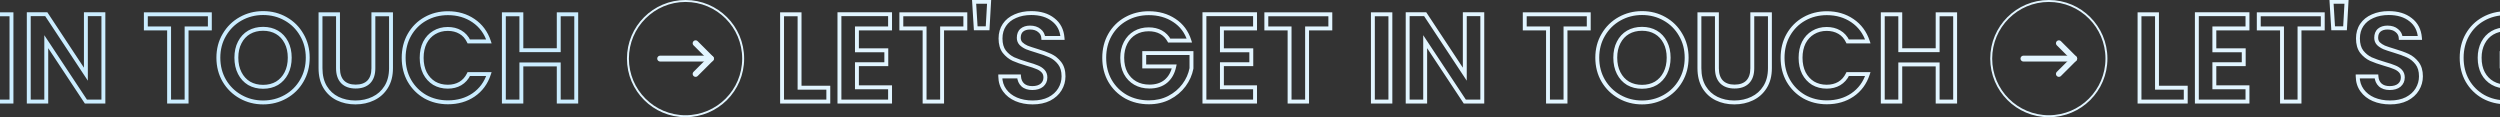 <svg width="1280" height="60" viewBox="0 0 1280 60" fill="none" xmlns="http://www.w3.org/2000/svg">
<rect x="0" y="0" width="1280" height="60" fill="#333333" stroke="none"/>
<mask id="path-1-outside-1_0_225" maskUnits="userSpaceOnUse" x="-307" y="-1" width="604" height="55" fill="black">
<rect fill="white" x="-307" y="-1" width="604" height="55"/>
<path d="M-296.624 44.896H-281.904V52H-305.584V7.328H-296.624V44.896ZM-267.249 14.56V25.76H-252.209V32.864H-267.249V44.704H-250.289V52H-276.209V7.264H-250.289V14.56H-267.249ZM-211.746 7.328V14.56H-223.65V52H-232.61V14.56H-244.514V7.328H-211.746ZM-199.577 0.928L-200.345 14.496H-206.425L-207.257 0.928H-199.577ZM-177.285 52.448C-180.4 52.448 -183.216 51.915 -185.733 50.848C-188.208 49.781 -190.17 48.245 -191.621 46.24C-193.072 44.235 -193.818 41.867 -193.861 39.136H-184.261C-184.133 40.971 -183.493 42.421 -182.341 43.488C-181.146 44.555 -179.525 45.088 -177.477 45.088C-175.386 45.088 -173.744 44.597 -172.549 43.616C-171.354 42.592 -170.757 41.269 -170.757 39.648C-170.757 38.325 -171.162 37.237 -171.973 36.384C-172.784 35.531 -173.808 34.869 -175.045 34.4C-176.24 33.888 -177.904 33.333 -180.037 32.736C-182.938 31.883 -185.306 31.051 -187.141 30.24C-188.933 29.387 -190.49 28.128 -191.813 26.464C-193.093 24.757 -193.733 22.496 -193.733 19.68C-193.733 17.035 -193.072 14.731 -191.749 12.768C-190.426 10.805 -188.57 9.312 -186.181 8.288C-183.792 7.221 -181.061 6.688 -177.989 6.688C-173.381 6.688 -169.648 7.819 -166.789 10.08C-163.888 12.299 -162.288 15.413 -161.989 19.424H-171.845C-171.93 17.888 -172.592 16.629 -173.829 15.648C-175.024 14.624 -176.624 14.112 -178.629 14.112C-180.378 14.112 -181.786 14.56 -182.853 15.456C-183.877 16.352 -184.389 17.653 -184.389 19.36C-184.389 20.555 -184.005 21.557 -183.237 22.368C-182.426 23.136 -181.445 23.776 -180.293 24.288C-179.098 24.757 -177.434 25.312 -175.301 25.952C-172.4 26.805 -170.032 27.659 -168.197 28.512C-166.362 29.365 -164.784 30.645 -163.461 32.352C-162.138 34.059 -161.477 36.299 -161.477 39.072C-161.477 41.461 -162.096 43.68 -163.333 45.728C-164.57 47.776 -166.384 49.419 -168.773 50.656C-171.162 51.851 -174 52.448 -177.285 52.448ZM-107.355 20.768C-108.379 18.891 -109.787 17.461 -111.579 16.48C-113.371 15.499 -115.462 15.008 -117.851 15.008C-120.496 15.008 -122.843 15.605 -124.891 16.8C-126.939 17.995 -128.539 19.701 -129.691 21.92C-130.843 24.139 -131.419 26.699 -131.419 29.6C-131.419 32.587 -130.843 35.189 -129.691 37.408C-128.496 39.627 -126.854 41.333 -124.763 42.528C-122.672 43.723 -120.24 44.32 -117.467 44.32C-114.054 44.32 -111.259 43.424 -109.083 41.632C-106.907 39.797 -105.478 37.259 -104.795 34.016H-120.155V27.168H-95.963V34.976C-96.56 38.091 -97.84 40.971 -99.803 43.616C-101.766 46.261 -104.304 48.395 -107.419 50.016C-110.491 51.595 -113.947 52.384 -117.787 52.384C-122.096 52.384 -126 51.424 -129.499 49.504C-132.955 47.541 -135.686 44.832 -137.691 41.376C-139.654 37.92 -140.635 33.995 -140.635 29.6C-140.635 25.205 -139.654 21.28 -137.691 17.824C-135.686 14.325 -132.955 11.616 -129.499 9.696C-126 7.733 -122.118 6.752 -117.851 6.752C-112.816 6.752 -108.443 7.989 -104.731 10.464C-101.019 12.896 -98.459 16.331 -97.051 20.768H-107.355ZM-80.374 14.56V25.76H-65.334V32.864H-80.374V44.704H-63.414V52H-89.334V7.264H-63.414V14.56H-80.374ZM-24.872 7.328V14.56H-36.776V52H-45.736V14.56H-57.639V7.328H-24.872ZM5.876 7.328V52H-3.084V7.328H5.876ZM52.937 52H43.977L23.689 21.344V52H14.729V7.264H23.689L43.977 37.984V7.264H52.937V52ZM107.441 7.328V14.56H95.537V52H86.577V14.56H74.673V7.328H107.441ZM134.715 52.448C130.533 52.448 126.693 51.467 123.195 49.504C119.696 47.541 116.923 44.832 114.875 41.376C112.827 37.877 111.803 33.931 111.803 29.536C111.803 25.184 112.827 21.28 114.875 17.824C116.923 14.325 119.696 11.595 123.195 9.632C126.693 7.669 130.533 6.688 134.715 6.688C138.939 6.688 142.779 7.669 146.235 9.632C149.733 11.595 152.485 14.325 154.491 17.824C156.539 21.28 157.563 25.184 157.563 29.536C157.563 33.931 156.539 37.877 154.491 41.376C152.485 44.832 149.733 47.541 146.235 49.504C142.736 51.467 138.896 52.448 134.715 52.448ZM134.715 44.448C137.403 44.448 139.771 43.851 141.819 42.656C143.867 41.419 145.467 39.669 146.619 37.408C147.771 35.147 148.347 32.523 148.347 29.536C148.347 26.549 147.771 23.947 146.619 21.728C145.467 19.467 143.867 17.739 141.819 16.544C139.771 15.349 137.403 14.752 134.715 14.752C132.027 14.752 129.637 15.349 127.547 16.544C125.499 17.739 123.899 19.467 122.747 21.728C121.595 23.947 121.019 26.549 121.019 29.536C121.019 32.523 121.595 35.147 122.747 37.408C123.899 39.669 125.499 41.419 127.547 42.656C129.637 43.851 132.027 44.448 134.715 44.448ZM173.061 7.328V34.976C173.061 38.005 173.85 40.331 175.429 41.952C177.007 43.531 179.226 44.32 182.085 44.32C184.986 44.32 187.226 43.531 188.805 41.952C190.383 40.331 191.173 38.005 191.173 34.976V7.328H200.197V34.912C200.197 38.709 199.365 41.931 197.701 44.576C196.079 47.179 193.882 49.141 191.109 50.464C188.378 51.787 185.327 52.448 181.957 52.448C178.629 52.448 175.599 51.787 172.869 50.464C170.181 49.141 168.047 47.179 166.469 44.576C164.89 41.931 164.101 38.709 164.101 34.912V7.328H173.061ZM206.678 29.6C206.678 25.205 207.659 21.28 209.622 17.824C211.627 14.325 214.336 11.616 217.75 9.696C221.206 7.733 225.067 6.752 229.334 6.752C234.326 6.752 238.699 8.032 242.454 10.592C246.208 13.152 248.832 16.693 250.326 21.216H240.022C238.998 19.083 237.547 17.483 235.67 16.416C233.835 15.349 231.702 14.816 229.27 14.816C226.667 14.816 224.342 15.435 222.294 16.672C220.288 17.867 218.71 19.573 217.558 21.792C216.448 24.011 215.894 26.613 215.894 29.6C215.894 32.544 216.448 35.147 217.558 37.408C218.71 39.627 220.288 41.355 222.294 42.592C224.342 43.787 226.667 44.384 229.27 44.384C231.702 44.384 233.835 43.851 235.67 42.784C237.547 41.675 238.998 40.053 240.022 37.92H250.326C248.832 42.485 246.208 46.048 242.454 48.608C238.742 51.125 234.368 52.384 229.334 52.384C225.067 52.384 221.206 51.424 217.75 49.504C214.336 47.541 211.627 44.832 209.622 41.376C207.659 37.92 206.678 33.995 206.678 29.6ZM295.035 7.328V52H286.075V32.992H266.939V52H257.979V7.328H266.939V25.696H286.075V7.328H295.035Z"/>
</mask>
<path d="M-296.624 44.896H-297.624V45.896H-296.624V44.896ZM-281.904 44.896H-280.904V43.896H-281.904V44.896ZM-281.904 52V53H-280.904V52H-281.904ZM-305.584 52H-306.584V53H-305.584V52ZM-305.584 7.328V6.328H-306.584V7.328H-305.584ZM-296.624 7.328H-295.624V6.328H-296.624V7.328ZM-296.624 45.896H-281.904V43.896H-296.624V45.896ZM-282.904 44.896V52H-280.904V44.896H-282.904ZM-281.904 51H-305.584V53H-281.904V51ZM-304.584 52V7.328H-306.584V52H-304.584ZM-305.584 8.328H-296.624V6.328H-305.584V8.328ZM-297.624 7.328V44.896H-295.624V7.328H-297.624ZM-267.249 14.56V13.56H-268.249V14.56H-267.249ZM-267.249 25.76H-268.249V26.76H-267.249V25.76ZM-252.209 25.76H-251.209V24.76H-252.209V25.76ZM-252.209 32.864V33.864H-251.209V32.864H-252.209ZM-267.249 32.864V31.864H-268.249V32.864H-267.249ZM-267.249 44.704H-268.249V45.704H-267.249V44.704ZM-250.289 44.704H-249.289V43.704H-250.289V44.704ZM-250.289 52V53H-249.289V52H-250.289ZM-276.209 52H-277.209V53H-276.209V52ZM-276.209 7.264V6.264H-277.209V7.264H-276.209ZM-250.289 7.264H-249.289V6.264H-250.289V7.264ZM-250.289 14.56V15.56H-249.289V14.56H-250.289ZM-268.249 14.56V25.76H-266.249V14.56H-268.249ZM-267.249 26.76H-252.209V24.76H-267.249V26.76ZM-253.209 25.76V32.864H-251.209V25.76H-253.209ZM-252.209 31.864H-267.249V33.864H-252.209V31.864ZM-268.249 32.864V44.704H-266.249V32.864H-268.249ZM-267.249 45.704H-250.289V43.704H-267.249V45.704ZM-251.289 44.704V52H-249.289V44.704H-251.289ZM-250.289 51H-276.209V53H-250.289V51ZM-275.209 52V7.264H-277.209V52H-275.209ZM-276.209 8.264H-250.289V6.264H-276.209V8.264ZM-251.289 7.264V14.56H-249.289V7.264H-251.289ZM-250.289 13.56H-267.249V15.56H-250.289V13.56ZM-211.746 7.328H-210.746V6.328H-211.746V7.328ZM-211.746 14.56V15.56H-210.746V14.56H-211.746ZM-223.65 14.56V13.56H-224.65V14.56H-223.65ZM-223.65 52V53H-222.65V52H-223.65ZM-232.61 52H-233.61V53H-232.61V52ZM-232.61 14.56H-231.61V13.56H-232.61V14.56ZM-244.515 14.56H-245.515V15.56H-244.515V14.56ZM-244.515 7.328V6.328H-245.515V7.328H-244.515ZM-212.746 7.328V14.56H-210.746V7.328H-212.746ZM-211.746 13.56H-223.65V15.56H-211.746V13.56ZM-224.65 14.56V52H-222.65V14.56H-224.65ZM-223.65 51H-232.61V53H-223.65V51ZM-231.61 52V14.56H-233.61V52H-231.61ZM-232.61 13.56H-244.515V15.56H-232.61V13.56ZM-243.515 14.56V7.328H-245.515V14.56H-243.515ZM-244.515 8.328H-211.746V6.328H-244.515V8.328ZM-199.577 0.928L-198.579 0.985L-198.519 -0.072H-199.577V0.928ZM-200.345 14.496V15.496H-199.4L-199.347 14.553L-200.345 14.496ZM-206.425 14.496L-207.423 14.557L-207.366 15.496H-206.425V14.496ZM-207.257 0.928V-0.072H-208.32L-208.255 0.989L-207.257 0.928ZM-200.575 0.871L-201.343 14.44L-199.347 14.553L-198.579 0.985L-200.575 0.871ZM-200.345 13.496H-206.425V15.496H-200.345V13.496ZM-205.427 14.435L-206.259 0.867L-208.255 0.989L-207.423 14.557L-205.427 14.435ZM-207.257 1.928H-199.577V-0.072H-207.257V1.928ZM-185.733 50.848L-186.129 51.766L-186.123 51.769L-185.733 50.848ZM-191.621 46.24L-192.431 46.826L-191.621 46.24ZM-193.861 39.136V38.136H-194.877L-194.861 39.152L-193.861 39.136ZM-184.261 39.136L-183.263 39.066L-183.328 38.136H-184.261V39.136ZM-182.341 43.488L-183.02 44.222L-183.014 44.228L-183.007 44.234L-182.341 43.488ZM-172.549 43.616L-171.914 44.389L-171.906 44.382L-171.898 44.375L-172.549 43.616ZM-171.973 36.384L-172.698 37.073L-171.973 36.384ZM-175.045 34.4L-175.439 35.319L-175.419 35.328L-175.4 35.335L-175.045 34.4ZM-180.037 32.736L-180.319 33.695L-180.307 33.699L-180.037 32.736ZM-187.141 30.24L-187.571 31.143L-187.558 31.149L-187.545 31.155L-187.141 30.24ZM-191.813 26.464L-192.613 27.064L-192.605 27.075L-192.596 27.086L-191.813 26.464ZM-191.749 12.768L-190.92 13.327L-191.749 12.768ZM-186.181 8.288L-185.787 9.207L-185.78 9.204L-185.773 9.201L-186.181 8.288ZM-166.789 10.08L-167.409 10.864L-167.403 10.869L-167.396 10.874L-166.789 10.08ZM-161.989 19.424V20.424H-160.912L-160.992 19.35L-161.989 19.424ZM-171.845 19.424L-172.843 19.48L-172.791 20.424H-171.845V19.424ZM-173.829 15.648L-174.48 16.407L-174.465 16.42L-174.45 16.431L-173.829 15.648ZM-182.853 15.456L-183.496 14.69L-183.504 14.697L-183.512 14.703L-182.853 15.456ZM-183.237 22.368L-183.963 23.056L-183.944 23.075L-183.925 23.094L-183.237 22.368ZM-180.293 24.288L-180.699 25.202L-180.679 25.211L-180.659 25.219L-180.293 24.288ZM-175.301 25.952L-175.588 26.91L-175.583 26.911L-175.301 25.952ZM-163.461 32.352L-164.251 32.965V32.965L-163.461 32.352ZM-163.333 45.728L-164.189 45.211L-163.333 45.728ZM-168.773 50.656L-168.326 51.55L-168.319 51.547L-168.313 51.544L-168.773 50.656ZM-177.285 51.448C-180.284 51.448 -182.965 50.935 -185.343 49.927L-186.123 51.769C-183.466 52.895 -180.515 53.448 -177.285 53.448V51.448ZM-185.337 49.93C-187.661 48.928 -189.475 47.5 -190.811 45.654L-192.431 46.826C-190.866 48.99 -188.754 50.635 -186.129 51.766L-185.337 49.93ZM-190.811 45.654C-192.129 43.832 -192.821 41.668 -192.861 39.12L-194.861 39.152C-194.815 42.065 -194.015 44.638 -192.431 46.826L-190.811 45.654ZM-193.861 40.136H-184.261V38.136H-193.861V40.136ZM-185.259 39.206C-185.116 41.248 -184.391 42.953 -183.02 44.222L-181.662 42.754C-182.595 41.89 -183.15 40.694 -183.263 39.066L-185.259 39.206ZM-183.007 44.234C-181.583 45.506 -179.7 46.088 -177.477 46.088V44.088C-179.35 44.088 -180.71 43.603 -181.675 42.742L-183.007 44.234ZM-177.477 46.088C-175.236 46.088 -173.342 45.562 -171.914 44.389L-173.184 42.843C-174.145 43.633 -175.536 44.088 -177.477 44.088V46.088ZM-171.898 44.375C-170.474 43.155 -169.757 41.551 -169.757 39.648H-171.757C-171.757 40.988 -172.234 42.029 -173.2 42.857L-171.898 44.375ZM-169.757 39.648C-169.757 38.103 -170.238 36.758 -171.248 35.695L-172.698 37.073C-172.086 37.717 -171.757 38.547 -171.757 39.648H-169.757ZM-171.248 35.695C-172.174 34.72 -173.33 33.981 -174.69 33.465L-175.4 35.335C-174.285 35.758 -173.393 36.341 -172.698 37.073L-171.248 35.695ZM-174.651 33.481C-175.905 32.944 -177.617 32.375 -179.767 31.773L-180.307 33.699C-178.191 34.291 -176.575 34.832 -175.439 35.319L-174.651 33.481ZM-179.755 31.777C-182.633 30.93 -184.956 30.112 -186.737 29.325L-187.545 31.155C-185.656 31.989 -183.243 32.835 -180.319 33.695L-179.755 31.777ZM-186.711 29.337C-188.356 28.554 -189.795 27.395 -191.03 25.842L-192.596 27.086C-191.185 28.861 -189.51 30.22 -187.571 31.143L-186.711 29.337ZM-191.013 25.864C-192.127 24.378 -192.733 22.349 -192.733 19.68H-194.733C-194.733 22.643 -194.059 25.136 -192.613 27.064L-191.013 25.864ZM-192.733 19.68C-192.733 17.209 -192.118 15.105 -190.92 13.327L-192.578 12.209C-194.025 14.356 -194.733 16.86 -194.733 19.68H-192.733ZM-190.92 13.327C-189.715 11.539 -188.018 10.163 -185.787 9.207L-186.575 7.369C-189.123 8.461 -191.138 10.072 -192.578 12.209L-190.92 13.327ZM-185.773 9.201C-183.533 8.201 -180.945 7.688 -177.989 7.688V5.688C-181.177 5.688 -184.051 6.242 -186.589 7.375L-185.773 9.201ZM-177.989 7.688C-173.546 7.688 -170.049 8.776 -167.409 10.864L-166.169 9.296C-169.246 6.861 -173.216 5.688 -177.989 5.688V7.688ZM-167.396 10.874C-164.746 12.901 -163.266 15.74 -162.986 19.498L-160.992 19.35C-161.309 15.087 -163.029 11.696 -166.182 9.286L-167.396 10.874ZM-161.989 18.424H-171.845V20.424H-161.989V18.424ZM-170.847 19.369C-170.948 17.539 -171.753 16.018 -173.208 14.864L-174.45 16.431C-173.43 17.241 -172.912 18.237 -172.843 19.48L-170.847 19.369ZM-173.178 14.889C-174.599 13.671 -176.452 13.112 -178.629 13.112V15.112C-176.795 15.112 -175.448 15.577 -174.48 16.407L-173.178 14.889ZM-178.629 13.112C-180.552 13.112 -182.207 13.607 -183.496 14.69L-182.21 16.222C-181.366 15.513 -180.205 15.112 -178.629 15.112V13.112ZM-183.512 14.703C-184.806 15.836 -185.389 17.444 -185.389 19.36H-183.389C-183.389 17.863 -182.948 16.868 -182.194 16.209L-183.512 14.703ZM-185.389 19.36C-185.389 20.791 -184.92 22.046 -183.963 23.056L-182.511 21.68C-183.09 21.069 -183.389 20.318 -183.389 19.36H-185.389ZM-183.925 23.094C-183.022 23.95 -181.942 24.649 -180.699 25.202L-179.887 23.374C-180.948 22.902 -181.831 22.323 -182.549 21.642L-183.925 23.094ZM-180.659 25.219C-179.426 25.703 -177.732 26.267 -175.588 26.91L-175.014 24.994C-177.137 24.357 -178.77 23.812 -179.927 23.357L-180.659 25.219ZM-175.583 26.911C-172.709 27.757 -170.392 28.594 -168.619 29.419L-167.775 27.605C-169.671 26.723 -172.091 25.854 -175.019 24.993L-175.583 26.911ZM-168.619 29.419C-166.938 30.2 -165.483 31.375 -164.251 32.965L-162.671 31.739C-164.084 29.915 -165.786 28.53 -167.775 27.605L-168.619 29.419ZM-164.251 32.965C-163.099 34.452 -162.477 36.457 -162.477 39.072H-160.477C-160.477 36.141 -161.178 33.666 -162.671 31.739L-164.251 32.965ZM-162.477 39.072C-162.477 41.279 -163.046 43.319 -164.189 45.211L-162.477 46.245C-161.146 44.041 -160.477 41.644 -160.477 39.072H-162.477ZM-164.189 45.211C-165.319 47.082 -166.986 48.605 -169.233 49.768L-168.313 51.544C-165.781 50.233 -163.821 48.47 -162.477 46.245L-164.189 45.211ZM-169.22 49.762C-171.442 50.873 -174.12 51.448 -177.285 51.448V53.448C-173.879 53.448 -170.882 52.829 -168.326 51.55L-169.22 49.762ZM-107.355 20.768L-108.233 21.247L-107.949 21.768H-107.355V20.768ZM-129.691 21.92L-130.578 21.459L-129.691 21.92ZM-129.691 37.408L-130.578 37.869L-130.575 37.876L-130.571 37.882L-129.691 37.408ZM-124.763 42.528L-125.259 43.396L-124.763 42.528ZM-109.083 41.632L-108.447 42.404L-108.438 42.397L-109.083 41.632ZM-104.795 34.016L-103.816 34.222L-103.563 33.016H-104.795V34.016ZM-120.155 34.016H-121.155V35.016H-120.155V34.016ZM-120.155 27.168V26.168H-121.155V27.168H-120.155ZM-95.963 27.168H-94.963V26.168H-95.963V27.168ZM-95.963 34.976L-94.981 35.164L-94.963 35.071V34.976H-95.963ZM-99.803 43.616L-100.606 43.02L-99.803 43.616ZM-107.419 50.016L-106.962 50.905L-106.957 50.903L-107.419 50.016ZM-129.499 49.504L-129.993 50.374L-129.986 50.377L-129.98 50.381L-129.499 49.504ZM-137.691 41.376L-138.561 41.87L-138.556 41.878L-137.691 41.376ZM-137.691 17.824L-138.559 17.327L-138.561 17.33L-137.691 17.824ZM-129.499 9.696L-129.013 10.57L-129.01 10.568L-129.499 9.696ZM-104.731 10.464L-105.286 11.296L-105.279 11.3L-104.731 10.464ZM-97.051 20.768V21.768H-95.685L-96.098 20.466L-97.051 20.768ZM-106.477 20.289C-107.588 18.252 -109.131 16.681 -111.099 15.603L-112.059 17.357C-110.443 18.242 -109.17 19.529 -108.233 21.247L-106.477 20.289ZM-111.099 15.603C-113.061 14.528 -115.322 14.008 -117.851 14.008V16.008C-115.601 16.008 -113.681 16.469 -112.059 17.357L-111.099 15.603ZM-117.851 14.008C-120.652 14.008 -123.177 14.642 -125.395 15.936L-124.387 17.664C-122.509 16.568 -120.34 16.008 -117.851 16.008V14.008ZM-125.395 15.936C-127.615 17.232 -129.344 19.082 -130.578 21.459L-128.803 22.381C-127.734 20.32 -126.263 18.758 -124.387 17.664L-125.395 15.936ZM-130.578 21.459C-131.815 23.841 -132.419 26.564 -132.419 29.6H-130.419C-130.419 26.833 -129.871 24.436 -128.803 22.381L-130.578 21.459ZM-132.419 29.6C-132.419 32.716 -131.818 35.483 -130.578 37.869L-128.803 36.947C-129.868 34.896 -130.419 32.457 -130.419 29.6H-132.419ZM-130.571 37.882C-129.292 40.258 -127.52 42.104 -125.259 43.396L-124.267 41.66C-126.187 40.562 -127.7 38.996 -128.811 36.934L-130.571 37.882ZM-125.259 43.396C-122.996 44.69 -120.388 45.32 -117.467 45.32V43.32C-120.093 43.32 -122.349 42.756 -124.267 41.66L-125.259 43.396ZM-117.467 45.32C-113.872 45.32 -110.838 44.373 -108.447 42.404L-109.719 40.86C-111.68 42.475 -114.235 43.32 -117.467 43.32V45.32ZM-108.438 42.397C-106.065 40.395 -104.537 37.645 -103.816 34.222L-105.774 33.81C-106.418 36.872 -107.749 39.199 -109.728 40.867L-108.438 42.397ZM-104.795 33.016H-120.155V35.016H-104.795V33.016ZM-119.155 34.016V27.168H-121.155V34.016H-119.155ZM-120.155 28.168H-95.963V26.168H-120.155V28.168ZM-96.963 27.168V34.976H-94.963V27.168H-96.963ZM-96.945 34.788C-97.513 37.749 -98.729 40.491 -100.606 43.02L-99 44.212C-96.951 41.451 -95.608 38.432 -94.981 35.164L-96.945 34.788ZM-100.606 43.02C-102.473 45.536 -104.891 47.573 -107.881 49.129L-106.957 50.903C-103.717 49.217 -101.059 46.987 -99 44.212L-100.606 43.02ZM-107.876 49.127C-110.791 50.625 -114.088 51.384 -117.787 51.384V53.384C-113.806 53.384 -110.191 52.565 -106.962 50.905L-107.876 49.127ZM-117.787 51.384C-121.942 51.384 -125.678 50.46 -129.018 48.627L-129.98 50.381C-126.322 52.388 -122.251 53.384 -117.787 53.384V51.384ZM-129.005 48.634C-132.306 46.76 -134.909 44.178 -136.826 40.874L-138.556 41.878C-136.462 45.486 -133.604 48.323 -129.993 50.374L-129.005 48.634ZM-136.821 40.882C-138.69 37.592 -139.635 33.84 -139.635 29.6H-141.635C-141.635 34.149 -140.618 38.248 -138.561 41.87L-136.821 40.882ZM-139.635 29.6C-139.635 25.36 -138.69 21.608 -136.821 18.318L-138.561 17.33C-140.618 20.952 -141.635 25.051 -141.635 29.6H-139.635ZM-136.823 18.321C-134.907 14.977 -132.307 12.4 -129.013 10.57L-129.985 8.822C-133.603 10.832 -136.465 13.673 -138.559 17.327L-136.823 18.321ZM-129.01 10.568C-125.67 8.695 -121.958 7.752 -117.851 7.752V5.752C-122.278 5.752 -126.331 6.772 -129.988 8.824L-129.01 10.568ZM-117.851 7.752C-112.988 7.752 -108.813 8.945 -105.286 11.296L-104.176 9.632C-108.073 7.034 -112.645 5.752 -117.851 5.752V7.752ZM-105.279 11.3C-101.769 13.6 -99.346 16.841 -98.004 21.07L-96.098 20.466C-97.572 15.82 -100.269 12.192 -104.183 9.628L-105.279 11.3ZM-97.051 19.768H-107.355V21.768H-97.051V19.768ZM-80.374 14.56V13.56H-81.374V14.56H-80.374ZM-80.374 25.76H-81.374V26.76H-80.374V25.76ZM-65.334 25.76H-64.334V24.76H-65.334V25.76ZM-65.334 32.864V33.864H-64.334V32.864H-65.334ZM-80.374 32.864V31.864H-81.374V32.864H-80.374ZM-80.374 44.704H-81.374V45.704H-80.374V44.704ZM-63.414 44.704H-62.414V43.704H-63.414V44.704ZM-63.414 52V53H-62.414V52H-63.414ZM-89.334 52H-90.334V53H-89.334V52ZM-89.334 7.264V6.264H-90.334V7.264H-89.334ZM-63.414 7.264H-62.414V6.264H-63.414V7.264ZM-63.414 14.56V15.56H-62.414V14.56H-63.414ZM-81.374 14.56V25.76H-79.374V14.56H-81.374ZM-80.374 26.76H-65.334V24.76H-80.374V26.76ZM-66.334 25.76V32.864H-64.334V25.76H-66.334ZM-65.334 31.864H-80.374V33.864H-65.334V31.864ZM-81.374 32.864V44.704H-79.374V32.864H-81.374ZM-80.374 45.704H-63.414V43.704H-80.374V45.704ZM-64.414 44.704V52H-62.414V44.704H-64.414ZM-63.414 51H-89.334V53H-63.414V51ZM-88.334 52V7.264H-90.334V52H-88.334ZM-89.334 8.264H-63.414V6.264H-89.334V8.264ZM-64.414 7.264V14.56H-62.414V7.264H-64.414ZM-63.414 13.56H-80.374V15.56H-63.414V13.56ZM-24.872 7.328H-23.872V6.328H-24.872V7.328ZM-24.872 14.56V15.56H-23.872V14.56H-24.872ZM-36.776 14.56V13.56H-37.776V14.56H-36.776ZM-36.776 52V53H-35.776V52H-36.776ZM-45.736 52H-46.736V53H-45.736V52ZM-45.736 14.56H-44.736V13.56H-45.736V14.56ZM-57.639 14.56H-58.639V15.56H-57.639V14.56ZM-57.639 7.328V6.328H-58.639V7.328H-57.639ZM-25.872 7.328V14.56H-23.872V7.328H-25.872ZM-24.872 13.56H-36.776V15.56H-24.872V13.56ZM-37.776 14.56V52H-35.776V14.56H-37.776ZM-36.776 51H-45.736V53H-36.776V51ZM-44.736 52V14.56H-46.736V52H-44.736ZM-45.736 13.56H-57.639V15.56H-45.736V13.56ZM-56.639 14.56V7.328H-58.639V14.56H-56.639ZM-57.639 8.328H-24.872V6.328H-57.639V8.328ZM5.876 7.328H6.876V6.328H5.876V7.328ZM5.876 52V53H6.876V52H5.876ZM-3.084 52H-4.084V53H-3.084V52ZM-3.084 7.328V6.328H-4.084V7.328H-3.084ZM4.876 7.328V52H6.876V7.328H4.876ZM5.876 51H-3.084V53H5.876V51ZM-2.084 52V7.328H-4.084V52H-2.084ZM-3.084 8.328H5.876V6.328H-3.084V8.328ZM52.937 52V53H53.937V52H52.937ZM43.977 52L43.143 52.552L43.439 53H43.977V52ZM23.689 21.344L24.522 20.792L22.689 18.021V21.344H23.689ZM23.689 52V53H24.689V52H23.689ZM14.729 52H13.729V53H14.729V52ZM14.729 7.264V6.264H13.729V7.264H14.729ZM23.689 7.264L24.523 6.713L24.227 6.264H23.689V7.264ZM43.977 37.984L43.142 38.535L44.977 41.313V37.984H43.977ZM43.977 7.264V6.264H42.977V7.264H43.977ZM52.937 7.264H53.937V6.264H52.937V7.264ZM52.937 51H43.977V53H52.937V51ZM44.81 51.448L24.522 20.792L22.855 21.896L43.143 52.552L44.81 51.448ZM22.689 21.344V52H24.689V21.344H22.689ZM23.689 51H14.729V53H23.689V51ZM15.729 52V7.264H13.729V52H15.729ZM14.729 8.264H23.689V6.264H14.729V8.264ZM22.854 7.815L43.142 38.535L44.811 37.433L24.523 6.713L22.854 7.815ZM44.977 37.984V7.264H42.977V37.984H44.977ZM43.977 8.264H52.937V6.264H43.977V8.264ZM51.937 7.264V52H53.937V7.264H51.937ZM107.441 7.328H108.441V6.328H107.441V7.328ZM107.441 14.56V15.56H108.441V14.56H107.441ZM95.537 14.56V13.56H94.537V14.56H95.537ZM95.537 52V53H96.537V52H95.537ZM86.577 52H85.577V53H86.577V52ZM86.577 14.56H87.577V13.56H86.577V14.56ZM74.673 14.56H73.673V15.56H74.673V14.56ZM74.673 7.328V6.328H73.673V7.328H74.673ZM106.441 7.328V14.56H108.441V7.328H106.441ZM107.441 13.56H95.537V15.56H107.441V13.56ZM94.537 14.56V52H96.537V14.56H94.537ZM95.537 51H86.577V53H95.537V51ZM87.577 52V14.56H85.577V52H87.577ZM86.577 13.56H74.673V15.56H86.577V13.56ZM75.673 14.56V7.328H73.673V14.56H75.673ZM74.673 8.328H107.441V6.328H74.673V8.328ZM123.194 49.504L123.684 48.632L123.194 49.504ZM114.875 41.376L114.011 41.881L114.014 41.886L114.875 41.376ZM114.875 17.824L115.735 18.334L115.738 18.329L114.875 17.824ZM123.194 9.632L122.705 8.76V8.76L123.194 9.632ZM146.234 9.632L145.741 10.502L145.745 10.504L146.234 9.632ZM154.491 17.824L153.623 18.321L153.627 18.328L153.63 18.334L154.491 17.824ZM154.491 41.376L153.627 40.871L153.626 40.874L154.491 41.376ZM146.234 49.504L145.745 48.632V48.632L146.234 49.504ZM141.819 42.656L142.322 43.52L142.329 43.516L142.336 43.512L141.819 42.656ZM146.618 37.408L147.51 37.862L146.618 37.408ZM146.618 21.728L145.727 22.182L145.731 22.189L146.618 21.728ZM141.819 16.544L141.315 17.408L141.819 16.544ZM127.547 16.544L127.05 15.676L127.043 15.68L127.547 16.544ZM122.746 21.728L123.634 22.189L123.638 22.182L122.746 21.728ZM122.746 37.408L123.638 36.954L122.746 37.408ZM127.547 42.656L127.029 43.512L127.04 43.518L127.05 43.524L127.547 42.656ZM134.715 51.448C130.697 51.448 127.027 50.507 123.684 48.632L122.705 50.376C126.36 52.426 130.369 53.448 134.715 53.448V51.448ZM123.684 48.632C120.339 46.755 117.693 44.171 115.735 40.866L114.014 41.886C116.152 45.493 119.053 48.327 122.705 50.376L123.684 48.632ZM115.738 40.871C113.787 37.538 112.802 33.769 112.802 29.536H110.802C110.802 34.093 111.866 38.217 114.011 41.881L115.738 40.871ZM112.802 29.536C112.802 25.348 113.786 21.623 115.735 18.334L114.014 17.314C111.867 20.937 110.802 25.02 110.802 29.536H112.802ZM115.738 18.329C117.697 14.982 120.342 12.379 123.684 10.504L122.705 8.76C119.05 10.81 116.148 13.668 114.011 17.319L115.738 18.329ZM123.684 10.504C127.027 8.629 130.697 7.688 134.715 7.688V5.688C130.369 5.688 126.36 6.71 122.705 8.76L123.684 10.504ZM134.715 7.688C138.777 7.688 142.445 8.63 145.741 10.502L146.728 8.762C143.112 6.709 139.1 5.688 134.715 5.688V7.688ZM145.745 10.504C149.085 12.378 151.707 14.979 153.623 18.321L155.358 17.327C153.263 13.672 150.381 10.812 146.724 8.76L145.745 10.504ZM153.63 18.334C155.579 21.623 156.562 25.348 156.562 29.536H158.562C158.562 25.02 157.498 20.937 155.351 17.314L153.63 18.334ZM156.562 29.536C156.562 33.769 155.578 37.538 153.627 40.871L155.354 41.881C157.499 38.217 158.562 34.093 158.562 29.536H156.562ZM153.626 40.874C151.71 44.175 149.088 46.756 145.745 48.632L146.724 50.376C150.378 48.326 153.26 45.489 155.355 41.878L153.626 40.874ZM145.745 48.632C142.402 50.507 138.732 51.448 134.715 51.448V53.448C139.06 53.448 143.069 52.426 146.724 50.376L145.745 48.632ZM134.715 45.448C137.555 45.448 140.102 44.815 142.322 43.52L141.315 41.792C139.439 42.886 137.25 43.448 134.715 43.448V45.448ZM142.336 43.512C144.553 42.172 146.278 40.279 147.51 37.862L145.727 36.954C144.655 39.06 143.18 40.665 141.301 41.8L142.336 43.512ZM147.51 37.862C148.745 35.437 149.346 32.653 149.346 29.536H147.346C147.346 32.393 146.796 34.856 145.727 36.954L147.51 37.862ZM149.346 29.536C149.346 26.42 148.745 23.653 147.506 21.267L145.731 22.189C146.796 24.24 147.346 26.679 147.346 29.536H149.346ZM147.51 21.274C146.277 18.854 144.548 16.978 142.322 15.68L141.315 17.408C143.185 18.499 144.656 20.079 145.727 22.182L147.51 21.274ZM142.322 15.68C140.102 14.385 137.555 13.752 134.715 13.752V15.752C137.25 15.752 139.439 16.314 141.315 17.408L142.322 15.68ZM134.715 13.752C131.873 13.752 129.309 14.385 127.05 15.676L128.043 17.412C129.965 16.314 132.18 15.752 134.715 15.752V13.752ZM127.043 15.68C124.817 16.978 123.088 18.854 121.855 21.274L123.638 22.182C124.709 20.079 126.18 18.499 128.05 17.408L127.043 15.68ZM121.859 21.267C120.62 23.653 120.018 26.42 120.018 29.536H122.018C122.018 26.679 122.569 24.24 123.634 22.189L121.859 21.267ZM120.018 29.536C120.018 32.653 120.62 35.437 121.855 37.862L123.638 36.954C122.569 34.856 122.018 32.393 122.018 29.536H120.018ZM121.855 37.862C123.087 40.279 124.812 42.172 127.029 43.512L128.064 41.8C126.185 40.665 124.71 39.06 123.638 36.954L121.855 37.862ZM127.05 43.524C129.309 44.815 131.873 45.448 134.715 45.448V43.448C132.18 43.448 129.965 42.886 128.043 41.788L127.05 43.524ZM173.06 7.328H174.06V6.328H173.06V7.328ZM175.428 41.952L174.712 42.65L174.721 42.659L175.428 41.952ZM188.805 41.952L189.512 42.659L189.521 42.65L188.805 41.952ZM191.172 7.328V6.328H190.172V7.328H191.172ZM200.197 7.328H201.197V6.328H200.197V7.328ZM197.701 44.576L196.854 44.044L196.852 44.047L197.701 44.576ZM191.108 50.464L190.678 49.561L190.673 49.564L191.108 50.464ZM172.868 50.464L172.427 51.361L172.433 51.364L172.868 50.464ZM166.469 44.576L165.61 45.089L165.613 45.095L166.469 44.576ZM164.1 7.328V6.328H163.1V7.328H164.1ZM172.06 7.328V34.976H174.06V7.328H172.06ZM172.06 34.976C172.06 38.175 172.897 40.785 174.712 42.65L176.145 41.254C174.803 39.876 174.06 37.835 174.06 34.976H172.06ZM174.721 42.659C176.536 44.474 179.039 45.32 182.085 45.32V43.32C179.413 43.32 177.478 42.587 176.136 41.245L174.721 42.659ZM182.085 45.32C185.168 45.32 187.694 44.477 189.512 42.659L188.097 41.245C186.758 42.585 184.803 43.32 182.085 43.32V45.32ZM189.521 42.65C191.336 40.785 192.172 38.175 192.172 34.976H190.172C190.172 37.835 189.43 39.876 188.088 41.254L189.521 42.65ZM192.172 34.976V7.328H190.172V34.976H192.172ZM191.172 8.328H200.197V6.328H191.172V8.328ZM199.197 7.328V34.912H201.197V7.328H199.197ZM199.197 34.912C199.197 38.562 198.398 41.589 196.854 44.044L198.547 45.108C200.331 42.272 201.197 38.857 201.197 34.912H199.197ZM196.852 44.047C195.332 46.488 193.279 48.321 190.678 49.561L191.539 51.367C194.484 49.962 196.827 47.87 198.549 45.105L196.852 44.047ZM190.673 49.564C188.092 50.814 185.193 51.448 181.957 51.448V53.448C185.461 53.448 188.663 52.76 191.544 51.364L190.673 49.564ZM181.957 51.448C178.765 51.448 175.886 50.815 173.304 49.564L172.433 51.364C175.312 52.759 178.492 53.448 181.957 53.448V51.448ZM173.31 49.567C170.796 48.33 168.805 46.5 167.324 44.057L165.613 45.095C167.289 47.858 169.565 49.953 172.427 51.361L173.31 49.567ZM167.327 44.063C165.86 41.605 165.1 38.571 165.1 34.912H163.1C163.1 38.848 163.919 42.256 165.61 45.089L167.327 44.063ZM165.1 34.912V7.328H163.1V34.912H165.1ZM164.1 8.328H173.06V6.328H164.1V8.328ZM209.622 17.824L208.754 17.327L208.752 17.33L209.622 17.824ZM217.75 9.696L218.24 10.568L218.243 10.566L217.75 9.696ZM250.326 21.216V22.216H251.709L251.275 20.902L250.326 21.216ZM240.021 21.216L239.12 21.649L239.392 22.216H240.021V21.216ZM235.669 16.416L235.167 17.28L235.175 17.285L235.669 16.416ZM222.294 16.672L222.805 17.531L222.811 17.528L222.294 16.672ZM217.557 21.792L216.67 21.331L216.667 21.338L216.663 21.345L217.557 21.792ZM217.557 37.408L216.66 37.848L216.665 37.859L216.67 37.869L217.557 37.408ZM222.294 42.592L221.768 43.443L221.779 43.45L221.79 43.456L222.294 42.592ZM235.669 42.784L236.172 43.648L236.178 43.645L235.669 42.784ZM240.021 37.92V36.92H239.392L239.12 37.487L240.021 37.92ZM250.326 37.92L251.276 38.231L251.705 36.92H250.326V37.92ZM242.453 48.608L243.015 49.436L243.017 49.434L242.453 48.608ZM217.75 49.504L217.251 50.371L217.257 50.375L217.264 50.378L217.75 49.504ZM209.622 41.376L208.752 41.87L208.757 41.878L209.622 41.376ZM207.677 29.6C207.677 25.36 208.623 21.608 210.491 18.318L208.752 17.33C206.695 20.952 205.677 25.051 205.677 29.6H207.677ZM210.489 18.321C212.408 14.974 214.988 12.396 218.24 10.568L217.259 8.824C213.684 10.836 210.846 13.676 208.754 17.327L210.489 18.321ZM218.243 10.566C221.538 8.695 225.227 7.752 229.333 7.752V5.752C224.907 5.752 220.873 6.772 217.256 8.826L218.243 10.566ZM229.333 7.752C234.145 7.752 238.318 8.983 241.89 11.418L243.017 9.766C239.08 7.081 234.506 5.752 229.333 5.752V7.752ZM241.89 11.418C245.454 13.848 247.948 17.205 249.376 21.529L251.275 20.902C249.716 16.182 246.962 12.456 243.017 9.766L241.89 11.418ZM250.326 20.216H240.021V22.216H250.326V20.216ZM240.923 20.783C239.82 18.485 238.235 16.724 236.164 15.546L235.175 17.285C236.859 18.242 238.175 19.681 239.12 21.649L240.923 20.783ZM236.172 15.552C234.164 14.384 231.852 13.816 229.27 13.816V15.816C231.551 15.816 233.506 16.315 235.167 17.28L236.172 15.552ZM229.27 13.816C226.501 13.816 223.994 14.476 221.776 15.816L222.811 17.528C224.689 16.393 226.833 15.816 229.27 15.816V13.816ZM221.782 15.813C219.605 17.11 217.901 18.96 216.67 21.331L218.445 22.253C219.518 20.187 220.971 18.624 222.805 17.531L221.782 15.813ZM216.663 21.345C215.472 23.728 214.893 26.489 214.893 29.6H216.893C216.893 26.737 217.425 24.294 218.452 22.239L216.663 21.345ZM214.893 29.6C214.893 32.671 215.473 35.429 216.66 37.848L218.455 36.968C217.424 34.865 216.893 32.417 216.893 29.6H214.893ZM216.67 37.869C217.9 40.238 219.6 42.105 221.768 43.443L222.819 41.741C220.977 40.604 219.519 39.016 218.445 36.947L216.67 37.869ZM221.79 43.456C224.005 44.748 226.508 45.384 229.27 45.384V43.384C226.826 43.384 224.678 42.825 222.797 41.728L221.79 43.456ZM229.27 45.384C231.852 45.384 234.164 44.816 236.172 43.648L235.167 41.919C233.506 42.885 231.551 43.384 229.27 43.384V45.384ZM236.178 43.645C238.241 42.426 239.821 40.649 240.923 38.353L239.12 37.487C238.174 39.458 236.853 40.923 235.161 41.923L236.178 43.645ZM240.021 38.92H250.326V36.92H240.021V38.92ZM249.375 37.609C247.946 41.977 245.452 45.353 241.89 47.782L243.017 49.434C246.965 46.742 249.718 42.993 251.276 38.231L249.375 37.609ZM241.892 47.78C238.366 50.172 234.193 51.384 229.333 51.384V53.384C234.543 53.384 239.117 52.079 243.015 49.436L241.892 47.78ZM229.333 51.384C225.223 51.384 221.531 50.461 218.235 48.63L217.264 50.378C220.88 52.387 224.911 53.384 229.333 53.384V51.384ZM218.248 48.637C214.989 46.763 212.405 44.181 210.486 40.874L208.757 41.878C210.849 45.483 213.683 48.319 217.251 50.371L218.248 48.637ZM210.491 40.882C208.623 37.592 207.677 33.84 207.677 29.6H205.677C205.677 34.149 206.695 38.248 208.752 41.87L210.491 40.882ZM295.034 7.328H296.034V6.328H295.034V7.328ZM295.034 52V53H296.034V52H295.034ZM286.075 52H285.075V53H286.075V52ZM286.075 32.992H287.075V31.992H286.075V32.992ZM266.938 32.992V31.992H265.938V32.992H266.938ZM266.938 52V53H267.938V52H266.938ZM257.979 52H256.979V53H257.979V52ZM257.979 7.328V6.328H256.979V7.328H257.979ZM266.938 7.328H267.938V6.328H266.938V7.328ZM266.938 25.696H265.938V26.696H266.938V25.696ZM286.075 25.696V26.696H287.075V25.696H286.075ZM286.075 7.328V6.328H285.075V7.328H286.075ZM294.034 7.328V52H296.034V7.328H294.034ZM295.034 51H286.075V53H295.034V51ZM287.075 52V32.992H285.075V52H287.075ZM286.075 31.992H266.938V33.992H286.075V31.992ZM265.938 32.992V52H267.938V32.992H265.938ZM266.938 51H257.979V53H266.938V51ZM258.979 52V7.328H256.979V52H258.979ZM257.979 8.328H266.938V6.328H257.979V8.328ZM265.938 7.328V25.696H267.938V7.328H265.938ZM266.938 26.696H286.075V24.696H266.938V26.696ZM287.075 25.696V7.328H285.075V25.696H287.075ZM286.075 8.328H295.034V6.328H286.075V8.328Z" fill="#CBEDFF" mask="url(#path-1-outside-1_0_225)"/>
<mask id="path-3-outside-2_0_225" maskUnits="userSpaceOnUse" x="399" y="-1" width="604" height="55" fill="black">
<rect fill="white" x="399" y="-1" width="604" height="55"/>
<path d="M409.376 44.896H424.096V52H400.416V7.328H409.376V44.896ZM438.751 14.56V25.76H453.791V32.864H438.751V44.704H455.711V52H429.791V7.264H455.711V14.56H438.751ZM494.254 7.328V14.56H482.35V52H473.39V14.56H461.486V7.328H494.254ZM506.423 0.928L505.655 14.496H499.575L498.743 0.928H506.423ZM528.715 52.448C525.6 52.448 522.784 51.915 520.267 50.848C517.792 49.781 515.83 48.245 514.379 46.24C512.928 44.235 512.182 41.867 512.139 39.136H521.739C521.867 40.971 522.507 42.421 523.659 43.488C524.854 44.555 526.475 45.088 528.523 45.088C530.614 45.088 532.256 44.597 533.451 43.616C534.646 42.592 535.243 41.269 535.243 39.648C535.243 38.325 534.838 37.237 534.027 36.384C533.216 35.531 532.192 34.869 530.955 34.4C529.76 33.888 528.096 33.333 525.963 32.736C523.062 31.883 520.694 31.051 518.859 30.24C517.067 29.387 515.51 28.128 514.187 26.464C512.907 24.757 512.267 22.496 512.267 19.68C512.267 17.035 512.928 14.731 514.251 12.768C515.574 10.805 517.43 9.312 519.819 8.288C522.208 7.221 524.939 6.688 528.011 6.688C532.619 6.688 536.352 7.819 539.211 10.08C542.112 12.299 543.712 15.413 544.011 19.424H534.155C534.07 17.888 533.408 16.629 532.171 15.648C530.976 14.624 529.376 14.112 527.371 14.112C525.622 14.112 524.214 14.56 523.147 15.456C522.123 16.352 521.611 17.653 521.611 19.36C521.611 20.555 521.995 21.557 522.763 22.368C523.574 23.136 524.555 23.776 525.707 24.288C526.902 24.757 528.566 25.312 530.699 25.952C533.6 26.805 535.968 27.659 537.803 28.512C539.638 29.365 541.216 30.645 542.539 32.352C543.862 34.059 544.523 36.299 544.523 39.072C544.523 41.461 543.904 43.68 542.667 45.728C541.43 47.776 539.616 49.419 537.227 50.656C534.838 51.851 532 52.448 528.715 52.448ZM598.645 20.768C597.621 18.891 596.213 17.461 594.421 16.48C592.629 15.499 590.538 15.008 588.149 15.008C585.504 15.008 583.157 15.605 581.109 16.8C579.061 17.995 577.461 19.701 576.309 21.92C575.157 24.139 574.581 26.699 574.581 29.6C574.581 32.587 575.157 35.189 576.309 37.408C577.504 39.627 579.146 41.333 581.237 42.528C583.328 43.723 585.76 44.32 588.533 44.32C591.946 44.32 594.741 43.424 596.917 41.632C599.093 39.797 600.522 37.259 601.205 34.016H585.845V27.168H610.037V34.976C609.44 38.091 608.16 40.971 606.197 43.616C604.234 46.261 601.696 48.395 598.581 50.016C595.509 51.595 592.053 52.384 588.213 52.384C583.904 52.384 580 51.424 576.501 49.504C573.045 47.541 570.314 44.832 568.309 41.376C566.346 37.92 565.365 33.995 565.365 29.6C565.365 25.205 566.346 21.28 568.309 17.824C570.314 14.325 573.045 11.616 576.501 9.696C580 7.733 583.882 6.752 588.149 6.752C593.184 6.752 597.557 7.989 601.269 10.464C604.981 12.896 607.541 16.331 608.949 20.768H598.645ZM625.626 14.56V25.76H640.666V32.864H625.626V44.704H642.586V52H616.666V7.264H642.586V14.56H625.626ZM681.129 7.328V14.56H669.225V52H660.265V14.56H648.361V7.328H681.129ZM711.876 7.328V52H702.916V7.328H711.876ZM758.937 52H749.977L729.689 21.344V52H720.729V7.264H729.689L749.977 37.984V7.264H758.937V52ZM813.441 7.328V14.56H801.537V52H792.577V14.56H780.673V7.328H813.441ZM840.715 52.448C836.533 52.448 832.693 51.467 829.195 49.504C825.696 47.541 822.923 44.832 820.875 41.376C818.827 37.877 817.803 33.931 817.803 29.536C817.803 25.184 818.827 21.28 820.875 17.824C822.923 14.325 825.696 11.595 829.195 9.632C832.693 7.669 836.533 6.688 840.715 6.688C844.939 6.688 848.779 7.669 852.235 9.632C855.733 11.595 858.485 14.325 860.491 17.824C862.539 21.28 863.563 25.184 863.563 29.536C863.563 33.931 862.539 37.877 860.491 41.376C858.485 44.832 855.733 47.541 852.235 49.504C848.736 51.467 844.896 52.448 840.715 52.448ZM840.715 44.448C843.403 44.448 845.771 43.851 847.819 42.656C849.867 41.419 851.467 39.669 852.619 37.408C853.771 35.147 854.347 32.523 854.347 29.536C854.347 26.549 853.771 23.947 852.619 21.728C851.467 19.467 849.867 17.739 847.819 16.544C845.771 15.349 843.403 14.752 840.715 14.752C838.027 14.752 835.637 15.349 833.547 16.544C831.499 17.739 829.899 19.467 828.747 21.728C827.595 23.947 827.019 26.549 827.019 29.536C827.019 32.523 827.595 35.147 828.747 37.408C829.899 39.669 831.499 41.419 833.547 42.656C835.637 43.851 838.027 44.448 840.715 44.448ZM879.061 7.328V34.976C879.061 38.005 879.85 40.331 881.429 41.952C883.007 43.531 885.226 44.32 888.085 44.32C890.986 44.32 893.226 43.531 894.805 41.952C896.383 40.331 897.173 38.005 897.173 34.976V7.328H906.197V34.912C906.197 38.709 905.365 41.931 903.701 44.576C902.079 47.179 899.882 49.141 897.109 50.464C894.378 51.787 891.327 52.448 887.957 52.448C884.629 52.448 881.599 51.787 878.869 50.464C876.181 49.141 874.047 47.179 872.469 44.576C870.89 41.931 870.101 38.709 870.101 34.912V7.328H879.061ZM912.678 29.6C912.678 25.205 913.659 21.28 915.622 17.824C917.627 14.325 920.336 11.616 923.75 9.696C927.206 7.733 931.067 6.752 935.334 6.752C940.326 6.752 944.699 8.032 948.454 10.592C952.208 13.152 954.832 16.693 956.326 21.216H946.022C944.998 19.083 943.547 17.483 941.67 16.416C939.835 15.349 937.702 14.816 935.27 14.816C932.667 14.816 930.342 15.435 928.294 16.672C926.288 17.867 924.71 19.573 923.558 21.792C922.448 24.011 921.894 26.613 921.894 29.6C921.894 32.544 922.448 35.147 923.558 37.408C924.71 39.627 926.288 41.355 928.294 42.592C930.342 43.787 932.667 44.384 935.27 44.384C937.702 44.384 939.835 43.851 941.67 42.784C943.547 41.675 944.998 40.053 946.022 37.92H956.326C954.832 42.485 952.208 46.048 948.454 48.608C944.742 51.125 940.368 52.384 935.334 52.384C931.067 52.384 927.206 51.424 923.75 49.504C920.336 47.541 917.627 44.832 915.622 41.376C913.659 37.92 912.678 33.995 912.678 29.6ZM1001.03 7.328V52H992.075V32.992H972.939V52H963.979V7.328H972.939V25.696H992.075V7.328H1001.03Z"/>
</mask>
<path d="M409.376 44.896H408.376V45.896H409.376V44.896ZM424.096 44.896H425.096V43.896H424.096V44.896ZM424.096 52V53H425.096V52H424.096ZM400.416 52H399.416V53H400.416V52ZM400.416 7.328V6.328H399.416V7.328H400.416ZM409.376 7.328H410.376V6.328H409.376V7.328ZM409.376 45.896H424.096V43.896H409.376V45.896ZM423.096 44.896V52H425.096V44.896H423.096ZM424.096 51H400.416V53H424.096V51ZM401.416 52V7.328H399.416V52H401.416ZM400.416 8.328H409.376V6.328H400.416V8.328ZM408.376 7.328V44.896H410.376V7.328H408.376ZM438.751 14.56V13.56H437.751V14.56H438.751ZM438.751 25.76H437.751V26.76H438.751V25.76ZM453.791 25.76H454.791V24.76H453.791V25.76ZM453.791 32.864V33.864H454.791V32.864H453.791ZM438.751 32.864V31.864H437.751V32.864H438.751ZM438.751 44.704H437.751V45.704H438.751V44.704ZM455.711 44.704H456.711V43.704H455.711V44.704ZM455.711 52V53H456.711V52H455.711ZM429.791 52H428.791V53H429.791V52ZM429.791 7.264V6.264H428.791V7.264H429.791ZM455.711 7.264H456.711V6.264H455.711V7.264ZM455.711 14.56V15.56H456.711V14.56H455.711ZM437.751 14.56V25.76H439.751V14.56H437.751ZM438.751 26.76H453.791V24.76H438.751V26.76ZM452.791 25.76V32.864H454.791V25.76H452.791ZM453.791 31.864H438.751V33.864H453.791V31.864ZM437.751 32.864V44.704H439.751V32.864H437.751ZM438.751 45.704H455.711V43.704H438.751V45.704ZM454.711 44.704V52H456.711V44.704H454.711ZM455.711 51H429.791V53H455.711V51ZM430.791 52V7.264H428.791V52H430.791ZM429.791 8.264H455.711V6.264H429.791V8.264ZM454.711 7.264V14.56H456.711V7.264H454.711ZM455.711 13.56H438.751V15.56H455.711V13.56ZM494.254 7.328H495.254V6.328H494.254V7.328ZM494.254 14.56V15.56H495.254V14.56H494.254ZM482.35 14.56V13.56H481.35V14.56H482.35ZM482.35 52V53H483.35V52H482.35ZM473.39 52H472.39V53H473.39V52ZM473.39 14.56H474.39V13.56H473.39V14.56ZM461.485 14.56H460.485V15.56H461.485V14.56ZM461.485 7.328V6.328H460.485V7.328H461.485ZM493.254 7.328V14.56H495.254V7.328H493.254ZM494.254 13.56H482.35V15.56H494.254V13.56ZM481.35 14.56V52H483.35V14.56H481.35ZM482.35 51H473.39V53H482.35V51ZM474.39 52V14.56H472.39V52H474.39ZM473.39 13.56H461.485V15.56H473.39V13.56ZM462.485 14.56V7.328H460.485V14.56H462.485ZM461.485 8.328H494.254V6.328H461.485V8.328ZM506.423 0.928L507.421 0.985L507.481 -0.072H506.423V0.928ZM505.655 14.496V15.496H506.6L506.653 14.553L505.655 14.496ZM499.575 14.496L498.577 14.557L498.634 15.496H499.575V14.496ZM498.743 0.928V-0.072H497.68L497.745 0.989L498.743 0.928ZM505.425 0.871L504.657 14.44L506.653 14.553L507.421 0.985L505.425 0.871ZM505.655 13.496H499.575V15.496H505.655V13.496ZM500.573 14.435L499.741 0.867L497.745 0.989L498.577 14.557L500.573 14.435ZM498.743 1.928H506.423V-0.072H498.743V1.928ZM520.267 50.848L519.871 51.766L519.877 51.769L520.267 50.848ZM514.379 46.24L513.569 46.826L514.379 46.24ZM512.139 39.136V38.136H511.123L511.139 39.152L512.139 39.136ZM521.739 39.136L522.737 39.066L522.672 38.136H521.739V39.136ZM523.659 43.488L522.98 44.222L522.986 44.228L522.993 44.234L523.659 43.488ZM533.451 43.616L534.086 44.389L534.094 44.382L534.102 44.375L533.451 43.616ZM534.027 36.384L533.302 37.073L534.027 36.384ZM530.955 34.4L530.561 35.319L530.581 35.328L530.6 35.335L530.955 34.4ZM525.963 32.736L525.681 33.695L525.693 33.699L525.963 32.736ZM518.859 30.24L518.429 31.143L518.442 31.149L518.455 31.155L518.859 30.24ZM514.187 26.464L513.387 27.064L513.395 27.075L513.404 27.086L514.187 26.464ZM514.251 12.768L515.08 13.327L514.251 12.768ZM519.819 8.288L520.213 9.207L520.22 9.204L520.227 9.201L519.819 8.288ZM539.211 10.08L538.591 10.864L538.597 10.869L538.604 10.874L539.211 10.08ZM544.011 19.424V20.424H545.088L545.008 19.35L544.011 19.424ZM534.155 19.424L533.157 19.48L533.209 20.424H534.155V19.424ZM532.171 15.648L531.52 16.407L531.535 16.42L531.55 16.431L532.171 15.648ZM523.147 15.456L522.504 14.69L522.496 14.697L522.488 14.703L523.147 15.456ZM522.763 22.368L522.037 23.056L522.056 23.075L522.075 23.094L522.763 22.368ZM525.707 24.288L525.301 25.202L525.321 25.211L525.341 25.219L525.707 24.288ZM530.699 25.952L530.412 26.91L530.417 26.911L530.699 25.952ZM542.539 32.352L541.749 32.965V32.965L542.539 32.352ZM542.667 45.728L541.811 45.211L542.667 45.728ZM537.227 50.656L537.674 51.55L537.681 51.547L537.687 51.544L537.227 50.656ZM528.715 51.448C525.716 51.448 523.035 50.935 520.657 49.927L519.877 51.769C522.534 52.895 525.485 53.448 528.715 53.448V51.448ZM520.663 49.93C518.339 48.928 516.525 47.5 515.189 45.654L513.569 46.826C515.134 48.99 517.246 50.635 519.871 51.766L520.663 49.93ZM515.189 45.654C513.871 43.832 513.179 41.668 513.139 39.12L511.139 39.152C511.185 42.065 511.985 44.638 513.569 46.826L515.189 45.654ZM512.139 40.136H521.739V38.136H512.139V40.136ZM520.741 39.206C520.884 41.248 521.609 42.953 522.98 44.222L524.338 42.754C523.405 41.89 522.85 40.694 522.737 39.066L520.741 39.206ZM522.993 44.234C524.417 45.506 526.3 46.088 528.523 46.088V44.088C526.65 44.088 525.29 43.603 524.325 42.742L522.993 44.234ZM528.523 46.088C530.764 46.088 532.658 45.562 534.086 44.389L532.816 42.843C531.855 43.633 530.464 44.088 528.523 44.088V46.088ZM534.102 44.375C535.526 43.155 536.243 41.551 536.243 39.648H534.243C534.243 40.988 533.766 42.029 532.8 42.857L534.102 44.375ZM536.243 39.648C536.243 38.103 535.762 36.758 534.752 35.695L533.302 37.073C533.914 37.717 534.243 38.547 534.243 39.648H536.243ZM534.752 35.695C533.826 34.72 532.67 33.981 531.31 33.465L530.6 35.335C531.715 35.758 532.607 36.341 533.302 37.073L534.752 35.695ZM531.349 33.481C530.095 32.944 528.383 32.375 526.233 31.773L525.693 33.699C527.809 34.291 529.425 34.832 530.561 35.319L531.349 33.481ZM526.245 31.777C523.367 30.93 521.044 30.112 519.263 29.325L518.455 31.155C520.344 31.989 522.757 32.835 525.681 33.695L526.245 31.777ZM519.289 29.337C517.644 28.554 516.205 27.395 514.97 25.842L513.404 27.086C514.815 28.861 516.49 30.22 518.429 31.143L519.289 29.337ZM514.987 25.864C513.873 24.378 513.267 22.349 513.267 19.68H511.267C511.267 22.643 511.941 25.136 513.387 27.064L514.987 25.864ZM513.267 19.68C513.267 17.209 513.882 15.105 515.08 13.327L513.422 12.209C511.975 14.356 511.267 16.86 511.267 19.68H513.267ZM515.08 13.327C516.285 11.539 517.982 10.163 520.213 9.207L519.425 7.369C516.877 8.461 514.862 10.072 513.422 12.209L515.08 13.327ZM520.227 9.201C522.467 8.201 525.055 7.688 528.011 7.688V5.688C524.823 5.688 521.949 6.242 519.411 7.375L520.227 9.201ZM528.011 7.688C532.454 7.688 535.951 8.776 538.591 10.864L539.831 9.296C536.754 6.861 532.784 5.688 528.011 5.688V7.688ZM538.604 10.874C541.254 12.901 542.734 15.74 543.014 19.498L545.008 19.35C544.691 15.087 542.971 11.696 539.818 9.286L538.604 10.874ZM544.011 18.424H534.155V20.424H544.011V18.424ZM535.153 19.369C535.052 17.539 534.247 16.018 532.792 14.864L531.55 16.431C532.57 17.241 533.088 18.237 533.157 19.48L535.153 19.369ZM532.822 14.889C531.401 13.671 529.548 13.112 527.371 13.112V15.112C529.205 15.112 530.552 15.577 531.52 16.407L532.822 14.889ZM527.371 13.112C525.448 13.112 523.793 13.607 522.504 14.69L523.79 16.222C524.634 15.513 525.795 15.112 527.371 15.112V13.112ZM522.488 14.703C521.194 15.836 520.611 17.444 520.611 19.36H522.611C522.611 17.863 523.052 16.868 523.806 16.209L522.488 14.703ZM520.611 19.36C520.611 20.791 521.08 22.046 522.037 23.056L523.489 21.68C522.91 21.069 522.611 20.318 522.611 19.36H520.611ZM522.075 23.094C522.978 23.95 524.058 24.649 525.301 25.202L526.113 23.374C525.052 22.902 524.169 22.323 523.451 21.642L522.075 23.094ZM525.341 25.219C526.574 25.703 528.268 26.267 530.412 26.91L530.986 24.994C528.863 24.357 527.23 23.812 526.073 23.357L525.341 25.219ZM530.417 26.911C533.291 27.757 535.608 28.594 537.381 29.419L538.225 27.605C536.329 26.723 533.909 25.854 530.981 24.993L530.417 26.911ZM537.381 29.419C539.062 30.2 540.517 31.375 541.749 32.965L543.329 31.739C541.916 29.915 540.214 28.53 538.225 27.605L537.381 29.419ZM541.749 32.965C542.901 34.452 543.523 36.457 543.523 39.072H545.523C545.523 36.141 544.822 33.666 543.329 31.739L541.749 32.965ZM543.523 39.072C543.523 41.279 542.954 43.319 541.811 45.211L543.523 46.245C544.854 44.041 545.523 41.644 545.523 39.072H543.523ZM541.811 45.211C540.681 47.082 539.014 48.605 536.767 49.768L537.687 51.544C540.219 50.233 542.179 48.47 543.523 46.245L541.811 45.211ZM536.78 49.762C534.558 50.873 531.88 51.448 528.715 51.448V53.448C532.121 53.448 535.118 52.829 537.674 51.55L536.78 49.762ZM598.645 20.768L597.767 21.247L598.051 21.768H598.645V20.768ZM576.309 21.92L575.422 21.459L576.309 21.92ZM576.309 37.408L575.422 37.869L575.425 37.876L575.429 37.882L576.309 37.408ZM581.237 42.528L580.741 43.396L581.237 42.528ZM596.917 41.632L597.553 42.404L597.562 42.397L596.917 41.632ZM601.205 34.016L602.184 34.222L602.437 33.016H601.205V34.016ZM585.845 34.016H584.845V35.016H585.845V34.016ZM585.845 27.168V26.168H584.845V27.168H585.845ZM610.037 27.168H611.037V26.168H610.037V27.168ZM610.037 34.976L611.019 35.164L611.037 35.071V34.976H610.037ZM606.197 43.616L605.394 43.02L606.197 43.616ZM598.581 50.016L599.038 50.905L599.043 50.903L598.581 50.016ZM576.501 49.504L576.007 50.374L576.014 50.377L576.02 50.381L576.501 49.504ZM568.309 41.376L567.439 41.87L567.444 41.878L568.309 41.376ZM568.309 17.824L567.441 17.327L567.439 17.33L568.309 17.824ZM576.501 9.696L576.987 10.57L576.99 10.568L576.501 9.696ZM601.269 10.464L600.714 11.296L600.721 11.3L601.269 10.464ZM608.949 20.768V21.768H610.315L609.902 20.466L608.949 20.768ZM599.523 20.289C598.412 18.252 596.869 16.681 594.901 15.603L593.941 17.357C595.557 18.242 596.83 19.529 597.767 21.247L599.523 20.289ZM594.901 15.603C592.939 14.528 590.678 14.008 588.149 14.008V16.008C590.399 16.008 592.319 16.469 593.941 17.357L594.901 15.603ZM588.149 14.008C585.348 14.008 582.823 14.642 580.605 15.936L581.613 17.664C583.491 16.568 585.66 16.008 588.149 16.008V14.008ZM580.605 15.936C578.385 17.232 576.656 19.082 575.422 21.459L577.197 22.381C578.266 20.32 579.737 18.758 581.613 17.664L580.605 15.936ZM575.422 21.459C574.185 23.841 573.581 26.564 573.581 29.6H575.581C575.581 26.833 576.129 24.436 577.197 22.381L575.422 21.459ZM573.581 29.6C573.581 32.716 574.182 35.483 575.422 37.869L577.197 36.947C576.132 34.896 575.581 32.457 575.581 29.6H573.581ZM575.429 37.882C576.708 40.258 578.48 42.104 580.741 43.396L581.733 41.66C579.813 40.562 578.3 38.996 577.189 36.934L575.429 37.882ZM580.741 43.396C583.004 44.69 585.612 45.32 588.533 45.32V43.32C585.907 43.32 583.651 42.756 581.733 41.66L580.741 43.396ZM588.533 45.32C592.128 45.32 595.162 44.373 597.553 42.404L596.281 40.86C594.32 42.475 591.765 43.32 588.533 43.32V45.32ZM597.562 42.397C599.935 40.395 601.463 37.645 602.184 34.222L600.226 33.81C599.582 36.872 598.251 39.199 596.272 40.867L597.562 42.397ZM601.205 33.016H585.845V35.016H601.205V33.016ZM586.845 34.016V27.168H584.845V34.016H586.845ZM585.845 28.168H610.037V26.168H585.845V28.168ZM609.037 27.168V34.976H611.037V27.168H609.037ZM609.055 34.788C608.487 37.749 607.271 40.491 605.394 43.02L607 44.212C609.049 41.451 610.392 38.432 611.019 35.164L609.055 34.788ZM605.394 43.02C603.527 45.536 601.109 47.573 598.119 49.129L599.043 50.903C602.283 49.217 604.941 46.987 607 44.212L605.394 43.02ZM598.124 49.127C595.209 50.625 591.912 51.384 588.213 51.384V53.384C592.194 53.384 595.809 52.565 599.038 50.905L598.124 49.127ZM588.213 51.384C584.058 51.384 580.322 50.46 576.982 48.627L576.02 50.381C579.678 52.388 583.749 53.384 588.213 53.384V51.384ZM576.995 48.634C573.694 46.76 571.091 44.178 569.174 40.874L567.444 41.878C569.538 45.486 572.396 48.323 576.007 50.374L576.995 48.634ZM569.179 40.882C567.31 37.592 566.365 33.84 566.365 29.6H564.365C564.365 34.149 565.382 38.248 567.439 41.87L569.179 40.882ZM566.365 29.6C566.365 25.36 567.31 21.608 569.179 18.318L567.439 17.33C565.382 20.952 564.365 25.051 564.365 29.6H566.365ZM569.177 18.321C571.093 14.977 573.693 12.4 576.987 10.57L576.015 8.822C572.397 10.832 569.535 13.673 567.441 17.327L569.177 18.321ZM576.99 10.568C580.33 8.695 584.042 7.752 588.149 7.752V5.752C583.722 5.752 579.669 6.772 576.012 8.824L576.99 10.568ZM588.149 7.752C593.012 7.752 597.187 8.945 600.714 11.296L601.824 9.632C597.927 7.034 593.355 5.752 588.149 5.752V7.752ZM600.721 11.3C604.231 13.6 606.654 16.841 607.996 21.07L609.902 20.466C608.428 15.82 605.731 12.192 601.817 9.628L600.721 11.3ZM608.949 19.768H598.645V21.768H608.949V19.768ZM625.626 14.56V13.56H624.626V14.56H625.626ZM625.626 25.76H624.626V26.76H625.626V25.76ZM640.666 25.76H641.666V24.76H640.666V25.76ZM640.666 32.864V33.864H641.666V32.864H640.666ZM625.626 32.864V31.864H624.626V32.864H625.626ZM625.626 44.704H624.626V45.704H625.626V44.704ZM642.586 44.704H643.586V43.704H642.586V44.704ZM642.586 52V53H643.586V52H642.586ZM616.666 52H615.666V53H616.666V52ZM616.666 7.264V6.264H615.666V7.264H616.666ZM642.586 7.264H643.586V6.264H642.586V7.264ZM642.586 14.56V15.56H643.586V14.56H642.586ZM624.626 14.56V25.76H626.626V14.56H624.626ZM625.626 26.76H640.666V24.76H625.626V26.76ZM639.666 25.76V32.864H641.666V25.76H639.666ZM640.666 31.864H625.626V33.864H640.666V31.864ZM624.626 32.864V44.704H626.626V32.864H624.626ZM625.626 45.704H642.586V43.704H625.626V45.704ZM641.586 44.704V52H643.586V44.704H641.586ZM642.586 51H616.666V53H642.586V51ZM617.666 52V7.264H615.666V52H617.666ZM616.666 8.264H642.586V6.264H616.666V8.264ZM641.586 7.264V14.56H643.586V7.264H641.586ZM642.586 13.56H625.626V15.56H642.586V13.56ZM681.129 7.328H682.129V6.328H681.129V7.328ZM681.129 14.56V15.56H682.129V14.56H681.129ZM669.224 14.56V13.56H668.224V14.56H669.224ZM669.224 52V53H670.224V52H669.224ZM660.264 52H659.264V53H660.264V52ZM660.264 14.56H661.264V13.56H660.264V14.56ZM648.361 14.56H647.361V15.56H648.361V14.56ZM648.361 7.328V6.328H647.361V7.328H648.361ZM680.129 7.328V14.56H682.129V7.328H680.129ZM681.129 13.56H669.224V15.56H681.129V13.56ZM668.224 14.56V52H670.224V14.56H668.224ZM669.224 51H660.264V53H669.224V51ZM661.264 52V14.56H659.264V52H661.264ZM660.264 13.56H648.361V15.56H660.264V13.56ZM649.361 14.56V7.328H647.361V14.56H649.361ZM648.361 8.328H681.129V6.328H648.361V8.328ZM711.876 7.328H712.876V6.328H711.876V7.328ZM711.876 52V53H712.876V52H711.876ZM702.916 52H701.916V53H702.916V52ZM702.916 7.328V6.328H701.916V7.328H702.916ZM710.876 7.328V52H712.876V7.328H710.876ZM711.876 51H702.916V53H711.876V51ZM703.916 52V7.328H701.916V52H703.916ZM702.916 8.328H711.876V6.328H702.916V8.328ZM758.936 52V53H759.936V52H758.936ZM749.977 52L749.143 52.552L749.439 53H749.977V52ZM729.689 21.344L730.522 20.792L728.689 18.021V21.344H729.689ZM729.689 52V53H730.689V52H729.689ZM720.729 52H719.729V53H720.729V52ZM720.729 7.264V6.264H719.729V7.264H720.729ZM729.689 7.264L730.523 6.713L730.226 6.264H729.689V7.264ZM749.977 37.984L749.142 38.535L750.977 41.313V37.984H749.977ZM749.977 7.264V6.264H748.977V7.264H749.977ZM758.936 7.264H759.936V6.264H758.936V7.264ZM758.936 51H749.977V53H758.936V51ZM750.81 51.448L730.522 20.792L728.855 21.896L749.143 52.552L750.81 51.448ZM728.689 21.344V52H730.689V21.344H728.689ZM729.689 51H720.729V53H729.689V51ZM721.729 52V7.264H719.729V52H721.729ZM720.729 8.264H729.689V6.264H720.729V8.264ZM728.854 7.815L749.142 38.535L750.811 37.433L730.523 6.713L728.854 7.815ZM750.977 37.984V7.264H748.977V37.984H750.977ZM749.977 8.264H758.936V6.264H749.977V8.264ZM757.936 7.264V52H759.936V7.264H757.936ZM813.441 7.328H814.441V6.328H813.441V7.328ZM813.441 14.56V15.56H814.441V14.56H813.441ZM801.537 14.56V13.56H800.537V14.56H801.537ZM801.537 52V53H802.537V52H801.537ZM792.577 52H791.577V53H792.577V52ZM792.577 14.56H793.577V13.56H792.577V14.56ZM780.673 14.56H779.673V15.56H780.673V14.56ZM780.673 7.328V6.328H779.673V7.328H780.673ZM812.441 7.328V14.56H814.441V7.328H812.441ZM813.441 13.56H801.537V15.56H813.441V13.56ZM800.537 14.56V52H802.537V14.56H800.537ZM801.537 51H792.577V53H801.537V51ZM793.577 52V14.56H791.577V52H793.577ZM792.577 13.56H780.673V15.56H792.577V13.56ZM781.673 14.56V7.328H779.673V14.56H781.673ZM780.673 8.328H813.441V6.328H780.673V8.328ZM829.194 49.504L829.684 48.632L829.194 49.504ZM820.875 41.376L820.011 41.881L820.014 41.886L820.875 41.376ZM820.875 17.824L821.735 18.334L821.738 18.329L820.875 17.824ZM829.194 9.632L828.705 8.76V8.76L829.194 9.632ZM852.234 9.632L851.741 10.502L851.745 10.504L852.234 9.632ZM860.491 17.824L859.623 18.321L859.627 18.328L859.63 18.334L860.491 17.824ZM860.491 41.376L859.627 40.871L859.626 40.874L860.491 41.376ZM852.234 49.504L851.745 48.632V48.632L852.234 49.504ZM847.819 42.656L848.322 43.52L848.329 43.516L848.336 43.512L847.819 42.656ZM852.618 37.408L853.51 37.862L852.618 37.408ZM852.618 21.728L851.727 22.182L851.731 22.189L852.618 21.728ZM847.819 16.544L847.315 17.408L847.819 16.544ZM833.547 16.544L833.05 15.676L833.043 15.68L833.547 16.544ZM828.746 21.728L829.634 22.189L829.638 22.182L828.746 21.728ZM828.746 37.408L829.638 36.954L828.746 37.408ZM833.547 42.656L833.029 43.512L833.04 43.518L833.05 43.524L833.547 42.656ZM840.715 51.448C836.697 51.448 833.027 50.507 829.684 48.632L828.705 50.376C832.36 52.426 836.369 53.448 840.715 53.448V51.448ZM829.684 48.632C826.339 46.755 823.693 44.171 821.735 40.866L820.014 41.886C822.152 45.493 825.053 48.327 828.705 50.376L829.684 48.632ZM821.738 40.871C819.787 37.538 818.802 33.769 818.802 29.536H816.802C816.802 34.093 817.866 38.217 820.011 41.881L821.738 40.871ZM818.802 29.536C818.802 25.348 819.786 21.623 821.735 18.334L820.014 17.314C817.867 20.937 816.802 25.02 816.802 29.536H818.802ZM821.738 18.329C823.697 14.982 826.342 12.379 829.684 10.504L828.705 8.76C825.05 10.81 822.148 13.668 820.011 17.319L821.738 18.329ZM829.684 10.504C833.027 8.629 836.697 7.688 840.715 7.688V5.688C836.369 5.688 832.36 6.71 828.705 8.76L829.684 10.504ZM840.715 7.688C844.777 7.688 848.445 8.63 851.741 10.502L852.728 8.762C849.112 6.709 845.1 5.688 840.715 5.688V7.688ZM851.745 10.504C855.085 12.378 857.707 14.979 859.623 18.321L861.358 17.327C859.263 13.672 856.381 10.812 852.724 8.76L851.745 10.504ZM859.63 18.334C861.579 21.623 862.562 25.348 862.562 29.536H864.562C864.562 25.02 863.498 20.937 861.351 17.314L859.63 18.334ZM862.562 29.536C862.562 33.769 861.578 37.538 859.627 40.871L861.354 41.881C863.499 38.217 864.562 34.093 864.562 29.536H862.562ZM859.626 40.874C857.71 44.175 855.088 46.756 851.745 48.632L852.724 50.376C856.378 48.326 859.26 45.489 861.355 41.878L859.626 40.874ZM851.745 48.632C848.402 50.507 844.732 51.448 840.715 51.448V53.448C845.06 53.448 849.069 52.426 852.724 50.376L851.745 48.632ZM840.715 45.448C843.555 45.448 846.102 44.815 848.322 43.52L847.315 41.792C845.439 42.886 843.25 43.448 840.715 43.448V45.448ZM848.336 43.512C850.553 42.172 852.278 40.279 853.51 37.862L851.727 36.954C850.655 39.06 849.18 40.665 847.301 41.8L848.336 43.512ZM853.51 37.862C854.745 35.437 855.346 32.653 855.346 29.536H853.346C853.346 32.393 852.796 34.856 851.727 36.954L853.51 37.862ZM855.346 29.536C855.346 26.42 854.745 23.653 853.506 21.267L851.731 22.189C852.796 24.24 853.346 26.679 853.346 29.536H855.346ZM853.51 21.274C852.277 18.854 850.548 16.978 848.322 15.68L847.315 17.408C849.185 18.499 850.656 20.079 851.727 22.182L853.51 21.274ZM848.322 15.68C846.102 14.385 843.555 13.752 840.715 13.752V15.752C843.25 15.752 845.439 16.314 847.315 17.408L848.322 15.68ZM840.715 13.752C837.873 13.752 835.309 14.385 833.05 15.676L834.043 17.412C835.965 16.314 838.18 15.752 840.715 15.752V13.752ZM833.043 15.68C830.817 16.978 829.088 18.854 827.855 21.274L829.638 22.182C830.709 20.079 832.18 18.499 834.05 17.408L833.043 15.68ZM827.859 21.267C826.62 23.653 826.018 26.42 826.018 29.536H828.018C828.018 26.679 828.569 24.24 829.634 22.189L827.859 21.267ZM826.018 29.536C826.018 32.653 826.62 35.437 827.855 37.862L829.638 36.954C828.569 34.856 828.018 32.393 828.018 29.536H826.018ZM827.855 37.862C829.087 40.279 830.812 42.172 833.029 43.512L834.064 41.8C832.185 40.665 830.71 39.06 829.638 36.954L827.855 37.862ZM833.05 43.524C835.309 44.815 837.873 45.448 840.715 45.448V43.448C838.18 43.448 835.965 42.886 834.043 41.788L833.05 43.524ZM879.06 7.328H880.06V6.328H879.06V7.328ZM881.428 41.952L880.712 42.65L880.721 42.659L881.428 41.952ZM894.805 41.952L895.512 42.659L895.521 42.65L894.805 41.952ZM897.172 7.328V6.328H896.172V7.328H897.172ZM906.197 7.328H907.197V6.328H906.197V7.328ZM903.701 44.576L902.854 44.044L902.852 44.047L903.701 44.576ZM897.108 50.464L896.678 49.561L896.673 49.564L897.108 50.464ZM878.868 50.464L878.427 51.361L878.433 51.364L878.868 50.464ZM872.469 44.576L871.61 45.089L871.613 45.095L872.469 44.576ZM870.1 7.328V6.328H869.1V7.328H870.1ZM878.06 7.328V34.976H880.06V7.328H878.06ZM878.06 34.976C878.06 38.175 878.897 40.785 880.712 42.65L882.145 41.254C880.803 39.876 880.06 37.835 880.06 34.976H878.06ZM880.721 42.659C882.536 44.474 885.039 45.32 888.085 45.32V43.32C885.413 43.32 883.478 42.587 882.136 41.245L880.721 42.659ZM888.085 45.32C891.168 45.32 893.694 44.477 895.512 42.659L894.097 41.245C892.758 42.585 890.803 43.32 888.085 43.32V45.32ZM895.521 42.65C897.336 40.785 898.172 38.175 898.172 34.976H896.172C896.172 37.835 895.43 39.876 894.088 41.254L895.521 42.65ZM898.172 34.976V7.328H896.172V34.976H898.172ZM897.172 8.328H906.197V6.328H897.172V8.328ZM905.197 7.328V34.912H907.197V7.328H905.197ZM905.197 34.912C905.197 38.562 904.398 41.589 902.854 44.044L904.547 45.108C906.331 42.272 907.197 38.857 907.197 34.912H905.197ZM902.852 44.047C901.332 46.488 899.279 48.321 896.678 49.561L897.539 51.367C900.484 49.962 902.827 47.87 904.549 45.105L902.852 44.047ZM896.673 49.564C894.092 50.814 891.193 51.448 887.957 51.448V53.448C891.461 53.448 894.663 52.76 897.544 51.364L896.673 49.564ZM887.957 51.448C884.765 51.448 881.886 50.815 879.304 49.564L878.433 51.364C881.312 52.759 884.492 53.448 887.957 53.448V51.448ZM879.31 49.567C876.796 48.33 874.805 46.5 873.324 44.057L871.613 45.095C873.289 47.858 875.565 49.953 878.427 51.361L879.31 49.567ZM873.327 44.063C871.86 41.605 871.1 38.571 871.1 34.912H869.1C869.1 38.848 869.919 42.256 871.61 45.089L873.327 44.063ZM871.1 34.912V7.328H869.1V34.912H871.1ZM870.1 8.328H879.06V6.328H870.1V8.328ZM915.622 17.824L914.754 17.327L914.752 17.33L915.622 17.824ZM923.75 9.696L924.24 10.568L924.243 10.566L923.75 9.696ZM956.326 21.216V22.216H957.709L957.275 20.902L956.326 21.216ZM946.021 21.216L945.12 21.649L945.392 22.216H946.021V21.216ZM941.669 16.416L941.167 17.28L941.175 17.285L941.669 16.416ZM928.294 16.672L928.805 17.531L928.811 17.528L928.294 16.672ZM923.557 21.792L922.67 21.331L922.667 21.338L922.663 21.345L923.557 21.792ZM923.557 37.408L922.66 37.848L922.665 37.859L922.67 37.869L923.557 37.408ZM928.294 42.592L927.768 43.443L927.779 43.45L927.79 43.456L928.294 42.592ZM941.669 42.784L942.172 43.648L942.178 43.645L941.669 42.784ZM946.021 37.92V36.92H945.392L945.12 37.487L946.021 37.92ZM956.326 37.92L957.276 38.231L957.705 36.92H956.326V37.92ZM948.453 48.608L949.015 49.436L949.017 49.434L948.453 48.608ZM923.75 49.504L923.251 50.371L923.257 50.375L923.264 50.378L923.75 49.504ZM915.622 41.376L914.752 41.87L914.757 41.878L915.622 41.376ZM913.677 29.6C913.677 25.36 914.623 21.608 916.491 18.318L914.752 17.33C912.695 20.952 911.677 25.051 911.677 29.6H913.677ZM916.489 18.321C918.408 14.974 920.988 12.396 924.24 10.568L923.259 8.824C919.684 10.836 916.846 13.676 914.754 17.327L916.489 18.321ZM924.243 10.566C927.538 8.695 931.227 7.752 935.333 7.752V5.752C930.907 5.752 926.873 6.772 923.256 8.826L924.243 10.566ZM935.333 7.752C940.145 7.752 944.318 8.983 947.89 11.418L949.017 9.766C945.08 7.081 940.506 5.752 935.333 5.752V7.752ZM947.89 11.418C951.454 13.848 953.948 17.205 955.376 21.529L957.275 20.902C955.716 16.182 952.962 12.456 949.017 9.766L947.89 11.418ZM956.326 20.216H946.021V22.216H956.326V20.216ZM946.923 20.783C945.82 18.485 944.235 16.724 942.164 15.546L941.175 17.285C942.859 18.242 944.175 19.681 945.12 21.649L946.923 20.783ZM942.172 15.552C940.164 14.384 937.852 13.816 935.27 13.816V15.816C937.551 15.816 939.506 16.315 941.167 17.28L942.172 15.552ZM935.27 13.816C932.501 13.816 929.994 14.476 927.776 15.816L928.811 17.528C930.689 16.393 932.833 15.816 935.27 15.816V13.816ZM927.782 15.813C925.605 17.11 923.901 18.96 922.67 21.331L924.445 22.253C925.518 20.187 926.971 18.624 928.805 17.531L927.782 15.813ZM922.663 21.345C921.472 23.728 920.893 26.489 920.893 29.6H922.893C922.893 26.737 923.425 24.294 924.452 22.239L922.663 21.345ZM920.893 29.6C920.893 32.671 921.473 35.429 922.66 37.848L924.455 36.968C923.424 34.865 922.893 32.417 922.893 29.6H920.893ZM922.67 37.869C923.9 40.238 925.6 42.105 927.768 43.443L928.819 41.741C926.977 40.604 925.519 39.016 924.445 36.947L922.67 37.869ZM927.79 43.456C930.005 44.748 932.508 45.384 935.27 45.384V43.384C932.826 43.384 930.678 42.825 928.797 41.728L927.79 43.456ZM935.27 45.384C937.852 45.384 940.164 44.816 942.172 43.648L941.167 41.919C939.506 42.885 937.551 43.384 935.27 43.384V45.384ZM942.178 43.645C944.241 42.426 945.821 40.649 946.923 38.353L945.12 37.487C944.174 39.458 942.853 40.923 941.161 41.923L942.178 43.645ZM946.021 38.92H956.326V36.92H946.021V38.92ZM955.375 37.609C953.946 41.977 951.452 45.353 947.89 47.782L949.017 49.434C952.965 46.742 955.718 42.993 957.276 38.231L955.375 37.609ZM947.892 47.78C944.366 50.172 940.193 51.384 935.333 51.384V53.384C940.543 53.384 945.117 52.079 949.015 49.436L947.892 47.78ZM935.333 51.384C931.223 51.384 927.531 50.461 924.235 48.63L923.264 50.378C926.88 52.387 930.911 53.384 935.333 53.384V51.384ZM924.248 48.637C920.989 46.763 918.405 44.181 916.486 40.874L914.757 41.878C916.849 45.483 919.683 48.319 923.251 50.371L924.248 48.637ZM916.491 40.882C914.623 37.592 913.677 33.84 913.677 29.6H911.677C911.677 34.149 912.695 38.248 914.752 41.87L916.491 40.882ZM1001.03 7.328H1002.03V6.328H1001.03V7.328ZM1001.03 52V53H1002.03V52H1001.03ZM992.075 52H991.075V53H992.075V52ZM992.075 32.992H993.075V31.992H992.075V32.992ZM972.938 32.992V31.992H971.938V32.992H972.938ZM972.938 52V53H973.938V52H972.938ZM963.979 52H962.979V53H963.979V52ZM963.979 7.328V6.328H962.979V7.328H963.979ZM972.938 7.328H973.938V6.328H972.938V7.328ZM972.938 25.696H971.938V26.696H972.938V25.696ZM992.075 25.696V26.696H993.075V25.696H992.075ZM992.075 7.328V6.328H991.075V7.328H992.075ZM1000.03 7.328V52H1002.03V7.328H1000.03ZM1001.03 51H992.075V53H1001.03V51ZM993.075 52V32.992H991.075V52H993.075ZM992.075 31.992H972.938V33.992H992.075V31.992ZM971.938 32.992V52H973.938V32.992H971.938ZM972.938 51H963.979V53H972.938V51ZM964.979 52V7.328H962.979V52H964.979ZM963.979 8.328H972.938V6.328H963.979V8.328ZM971.938 7.328V25.696H973.938V7.328H971.938ZM972.938 26.696H992.075V24.696H972.938V26.696ZM993.075 25.696V7.328H991.075V25.696H993.075ZM992.075 8.328H1001.03V6.328H992.075V8.328Z" fill="#E2F5FF" mask="url(#path-3-outside-2_0_225)"/>
<circle cx="351" cy="30" r="29.5" stroke="#E2F5FF"/>
<path d="M338 30H364" stroke="#E2F5FF" stroke-width="3" stroke-linecap="round" stroke-linejoin="round"/>
<path d="M356.15 22.149L363.999 29.999L356.15 37.849" stroke="#E2F5FF" stroke-width="3" stroke-linecap="round" stroke-linejoin="round"/>
<circle cx="1049" cy="30" r="29.5" stroke="#E2F5FF"/>
<path d="M1036 30H1062" stroke="#E2F5FF" stroke-width="3" stroke-linecap="round" stroke-linejoin="round"/>
<path d="M1054.15 22.149L1062 29.999L1054.15 37.849" stroke="#E2F5FF" stroke-width="3" stroke-linecap="round" stroke-linejoin="round"/>
<mask id="path-11-outside-3_0_225" maskUnits="userSpaceOnUse" x="1094" y="-1" width="604" height="55" fill="black">
<rect fill="white" x="1094" y="-1" width="604" height="55"/>
<path d="M1104.38 44.896H1119.1V52H1095.42V7.328H1104.38V44.896ZM1133.75 14.56V25.76H1148.79V32.864H1133.75V44.704H1150.71V52H1124.79V7.264H1150.71V14.56H1133.75ZM1189.25 7.328V14.56H1177.35V52H1168.39V14.56H1156.49V7.328H1189.25ZM1201.42 0.928L1200.66 14.496H1194.58L1193.74 0.928H1201.42ZM1223.72 52.448C1220.6 52.448 1217.78 51.915 1215.27 50.848C1212.79 49.781 1210.83 48.245 1209.38 46.24C1207.93 44.235 1207.18 41.867 1207.14 39.136H1216.74C1216.87 40.971 1217.51 42.421 1218.66 43.488C1219.85 44.555 1221.48 45.088 1223.52 45.088C1225.61 45.088 1227.26 44.597 1228.45 43.616C1229.65 42.592 1230.24 41.269 1230.24 39.648C1230.24 38.325 1229.84 37.237 1229.03 36.384C1228.22 35.531 1227.19 34.869 1225.96 34.4C1224.76 33.888 1223.1 33.333 1220.96 32.736C1218.06 31.883 1215.69 31.051 1213.86 30.24C1212.07 29.387 1210.51 28.128 1209.19 26.464C1207.91 24.757 1207.27 22.496 1207.27 19.68C1207.27 17.035 1207.93 14.731 1209.25 12.768C1210.57 10.805 1212.43 9.312 1214.82 8.288C1217.21 7.221 1219.94 6.688 1223.01 6.688C1227.62 6.688 1231.35 7.819 1234.21 10.08C1237.11 12.299 1238.71 15.413 1239.01 19.424H1229.16C1229.07 17.888 1228.41 16.629 1227.17 15.648C1225.98 14.624 1224.38 14.112 1222.37 14.112C1220.62 14.112 1219.21 14.56 1218.15 15.456C1217.12 16.352 1216.61 17.653 1216.61 19.36C1216.61 20.555 1217 21.557 1217.76 22.368C1218.57 23.136 1219.56 23.776 1220.71 24.288C1221.9 24.757 1223.57 25.312 1225.7 25.952C1228.6 26.805 1230.97 27.659 1232.8 28.512C1234.64 29.365 1236.22 30.645 1237.54 32.352C1238.86 34.059 1239.52 36.299 1239.52 39.072C1239.52 41.461 1238.9 43.68 1237.67 45.728C1236.43 47.776 1234.62 49.419 1232.23 50.656C1229.84 51.851 1227 52.448 1223.72 52.448ZM1293.65 20.768C1292.62 18.891 1291.21 17.461 1289.42 16.48C1287.63 15.499 1285.54 15.008 1283.15 15.008C1280.5 15.008 1278.16 15.605 1276.11 16.8C1274.06 17.995 1272.46 19.701 1271.31 21.92C1270.16 24.139 1269.58 26.699 1269.58 29.6C1269.58 32.587 1270.16 35.189 1271.31 37.408C1272.5 39.627 1274.15 41.333 1276.24 42.528C1278.33 43.723 1280.76 44.32 1283.53 44.32C1286.95 44.32 1289.74 43.424 1291.92 41.632C1294.09 39.797 1295.52 37.259 1296.21 34.016H1280.85V27.168H1305.04V34.976C1304.44 38.091 1303.16 40.971 1301.2 43.616C1299.23 46.261 1296.7 48.395 1293.58 50.016C1290.51 51.595 1287.05 52.384 1283.21 52.384C1278.9 52.384 1275 51.424 1271.5 49.504C1268.05 47.541 1265.31 44.832 1263.31 41.376C1261.35 37.92 1260.37 33.995 1260.37 29.6C1260.37 25.205 1261.35 21.28 1263.31 17.824C1265.31 14.325 1268.05 11.616 1271.5 9.696C1275 7.733 1278.88 6.752 1283.15 6.752C1288.18 6.752 1292.56 7.989 1296.27 10.464C1299.98 12.896 1302.54 16.331 1303.95 20.768H1293.65ZM1320.63 14.56V25.76H1335.67V32.864H1320.63V44.704H1337.59V52H1311.67V7.264H1337.59V14.56H1320.63ZM1376.13 7.328V14.56H1364.22V52H1355.26V14.56H1343.36V7.328H1376.13ZM1406.88 7.328V52H1397.92V7.328H1406.88ZM1453.94 52H1444.98L1424.69 21.344V52H1415.73V7.264H1424.69L1444.98 37.984V7.264H1453.94V52ZM1508.44 7.328V14.56H1496.54V52H1487.58V14.56H1475.67V7.328H1508.44ZM1535.71 52.448C1531.53 52.448 1527.69 51.467 1524.19 49.504C1520.7 47.541 1517.92 44.832 1515.87 41.376C1513.83 37.877 1512.8 33.931 1512.8 29.536C1512.8 25.184 1513.83 21.28 1515.87 17.824C1517.92 14.325 1520.7 11.595 1524.19 9.632C1527.69 7.669 1531.53 6.688 1535.71 6.688C1539.94 6.688 1543.78 7.669 1547.23 9.632C1550.73 11.595 1553.49 14.325 1555.49 17.824C1557.54 21.28 1558.56 25.184 1558.56 29.536C1558.56 33.931 1557.54 37.877 1555.49 41.376C1553.49 44.832 1550.73 47.541 1547.23 49.504C1543.74 51.467 1539.9 52.448 1535.71 52.448ZM1535.71 44.448C1538.4 44.448 1540.77 43.851 1542.82 42.656C1544.87 41.419 1546.47 39.669 1547.62 37.408C1548.77 35.147 1549.35 32.523 1549.35 29.536C1549.35 26.549 1548.77 23.947 1547.62 21.728C1546.47 19.467 1544.87 17.739 1542.82 16.544C1540.77 15.349 1538.4 14.752 1535.71 14.752C1533.03 14.752 1530.64 15.349 1528.55 16.544C1526.5 17.739 1524.9 19.467 1523.75 21.728C1522.59 23.947 1522.02 26.549 1522.02 29.536C1522.02 32.523 1522.59 35.147 1523.75 37.408C1524.9 39.669 1526.5 41.419 1528.55 42.656C1530.64 43.851 1533.03 44.448 1535.71 44.448ZM1574.06 7.328V34.976C1574.06 38.005 1574.85 40.331 1576.43 41.952C1578.01 43.531 1580.23 44.32 1583.08 44.32C1585.99 44.32 1588.23 43.531 1589.8 41.952C1591.38 40.331 1592.17 38.005 1592.17 34.976V7.328H1601.2V34.912C1601.2 38.709 1600.36 41.931 1598.7 44.576C1597.08 47.179 1594.88 49.141 1592.11 50.464C1589.38 51.787 1586.33 52.448 1582.96 52.448C1579.63 52.448 1576.6 51.787 1573.87 50.464C1571.18 49.141 1569.05 47.179 1567.47 44.576C1565.89 41.931 1565.1 38.709 1565.1 34.912V7.328H1574.06ZM1607.68 29.6C1607.68 25.205 1608.66 21.28 1610.62 17.824C1612.63 14.325 1615.34 11.616 1618.75 9.696C1622.21 7.733 1626.07 6.752 1630.33 6.752C1635.33 6.752 1639.7 8.032 1643.45 10.592C1647.21 13.152 1649.83 16.693 1651.33 21.216H1641.02C1640 19.083 1638.55 17.483 1636.67 16.416C1634.83 15.349 1632.7 14.816 1630.27 14.816C1627.67 14.816 1625.34 15.435 1623.29 16.672C1621.29 17.867 1619.71 19.573 1618.56 21.792C1617.45 24.011 1616.89 26.613 1616.89 29.6C1616.89 32.544 1617.45 35.147 1618.56 37.408C1619.71 39.627 1621.29 41.355 1623.29 42.592C1625.34 43.787 1627.67 44.384 1630.27 44.384C1632.7 44.384 1634.83 43.851 1636.67 42.784C1638.55 41.675 1640 40.053 1641.02 37.92H1651.33C1649.83 42.485 1647.21 46.048 1643.45 48.608C1639.74 51.125 1635.37 52.384 1630.33 52.384C1626.07 52.384 1622.21 51.424 1618.75 49.504C1615.34 47.541 1612.63 44.832 1610.62 41.376C1608.66 37.92 1607.68 33.995 1607.68 29.6ZM1696.03 7.328V52H1687.07V32.992H1667.94V52H1658.98V7.328H1667.94V25.696H1687.07V7.328H1696.03Z"/>
</mask>
<path d="M1104.38 44.896H1103.38V45.896H1104.38V44.896ZM1119.1 44.896H1120.1V43.896H1119.1V44.896ZM1119.1 52V53H1120.1V52H1119.1ZM1095.42 52H1094.42V53H1095.42V52ZM1095.42 7.328V6.328H1094.42V7.328H1095.42ZM1104.38 7.328H1105.38V6.328H1104.38V7.328ZM1104.38 45.896H1119.1V43.896H1104.38V45.896ZM1118.1 44.896V52H1120.1V44.896H1118.1ZM1119.1 51H1095.42V53H1119.1V51ZM1096.42 52V7.328H1094.42V52H1096.42ZM1095.42 8.328H1104.38V6.328H1095.42V8.328ZM1103.38 7.328V44.896H1105.38V7.328H1103.38ZM1133.75 14.56V13.56H1132.75V14.56H1133.75ZM1133.75 25.76H1132.75V26.76H1133.75V25.76ZM1148.79 25.76H1149.79V24.76H1148.79V25.76ZM1148.79 32.864V33.864H1149.79V32.864H1148.79ZM1133.75 32.864V31.864H1132.75V32.864H1133.75ZM1133.75 44.704H1132.75V45.704H1133.75V44.704ZM1150.71 44.704H1151.71V43.704H1150.71V44.704ZM1150.71 52V53H1151.71V52H1150.71ZM1124.79 52H1123.79V53H1124.79V52ZM1124.79 7.264V6.264H1123.79V7.264H1124.79ZM1150.71 7.264H1151.71V6.264H1150.71V7.264ZM1150.71 14.56V15.56H1151.71V14.56H1150.71ZM1132.75 14.56V25.76H1134.75V14.56H1132.75ZM1133.75 26.76H1148.79V24.76H1133.75V26.76ZM1147.79 25.76V32.864H1149.79V25.76H1147.79ZM1148.79 31.864H1133.75V33.864H1148.79V31.864ZM1132.75 32.864V44.704H1134.75V32.864H1132.75ZM1133.75 45.704H1150.71V43.704H1133.75V45.704ZM1149.71 44.704V52H1151.71V44.704H1149.71ZM1150.71 51H1124.79V53H1150.71V51ZM1125.79 52V7.264H1123.79V52H1125.79ZM1124.79 8.264H1150.71V6.264H1124.79V8.264ZM1149.71 7.264V14.56H1151.71V7.264H1149.71ZM1150.71 13.56H1133.75V15.56H1150.71V13.56ZM1189.25 7.328H1190.25V6.328H1189.25V7.328ZM1189.25 14.56V15.56H1190.25V14.56H1189.25ZM1177.35 14.56V13.56H1176.35V14.56H1177.35ZM1177.35 52V53H1178.35V52H1177.35ZM1168.39 52H1167.39V53H1168.39V52ZM1168.39 14.56H1169.39V13.56H1168.39V14.56ZM1156.49 14.56H1155.49V15.56H1156.49V14.56ZM1156.49 7.328V6.328H1155.49V7.328H1156.49ZM1188.25 7.328V14.56H1190.25V7.328H1188.25ZM1189.25 13.56H1177.35V15.56H1189.25V13.56ZM1176.35 14.56V52H1178.35V14.56H1176.35ZM1177.35 51H1168.39V53H1177.35V51ZM1169.39 52V14.56H1167.39V52H1169.39ZM1168.39 13.56H1156.49V15.56H1168.39V13.56ZM1157.49 14.56V7.328H1155.49V14.56H1157.49ZM1156.49 8.328H1189.25V6.328H1156.49V8.328ZM1201.42 0.928L1202.42 0.985L1202.48 -0.072H1201.42V0.928ZM1200.65 14.496V15.496H1201.6L1201.65 14.553L1200.65 14.496ZM1194.57 14.496L1193.58 14.557L1193.63 15.496H1194.57V14.496ZM1193.74 0.928V-0.072H1192.68L1192.74 0.989L1193.74 0.928ZM1200.42 0.871L1199.66 14.44L1201.65 14.553L1202.42 0.985L1200.42 0.871ZM1200.65 13.496H1194.57V15.496H1200.65V13.496ZM1195.57 14.435L1194.74 0.867L1192.74 0.989L1193.58 14.557L1195.57 14.435ZM1193.74 1.928H1201.42V-0.072H1193.74V1.928ZM1215.27 50.848L1214.87 51.766L1214.88 51.769L1215.27 50.848ZM1209.38 46.24L1208.57 46.826L1209.38 46.24ZM1207.14 39.136V38.136H1206.12L1206.14 39.152L1207.14 39.136ZM1216.74 39.136L1217.74 39.066L1217.67 38.136H1216.74V39.136ZM1218.66 43.488L1217.98 44.222L1217.99 44.228L1217.99 44.234L1218.66 43.488ZM1228.45 43.616L1229.09 44.389L1229.09 44.382L1229.1 44.375L1228.45 43.616ZM1229.03 36.384L1228.3 37.073L1229.03 36.384ZM1225.96 34.4L1225.56 35.319L1225.58 35.328L1225.6 35.335L1225.96 34.4ZM1220.96 32.736L1220.68 33.695L1220.69 33.699L1220.96 32.736ZM1213.86 30.24L1213.43 31.143L1213.44 31.149L1213.45 31.155L1213.86 30.24ZM1209.19 26.464L1208.39 27.064L1208.4 27.075L1208.4 27.086L1209.19 26.464ZM1209.25 12.768L1210.08 13.327L1209.25 12.768ZM1214.82 8.288L1215.21 9.207L1215.22 9.204L1215.23 9.201L1214.82 8.288ZM1234.21 10.08L1233.59 10.864L1233.6 10.869L1233.6 10.874L1234.21 10.08ZM1239.01 19.424V20.424H1240.09L1240.01 19.35L1239.01 19.424ZM1229.15 19.424L1228.16 19.48L1228.21 20.424H1229.15V19.424ZM1227.17 15.648L1226.52 16.407L1226.53 16.42L1226.55 16.431L1227.17 15.648ZM1218.15 15.456L1217.5 14.69L1217.5 14.697L1217.49 14.703L1218.15 15.456ZM1217.76 22.368L1217.04 23.056L1217.06 23.075L1217.08 23.094L1217.76 22.368ZM1220.71 24.288L1220.3 25.202L1220.32 25.211L1220.34 25.219L1220.71 24.288ZM1225.7 25.952L1225.41 26.91L1225.42 26.911L1225.7 25.952ZM1237.54 32.352L1236.75 32.965V32.965L1237.54 32.352ZM1237.67 45.728L1236.81 45.211L1237.67 45.728ZM1232.23 50.656L1232.67 51.55L1232.68 51.547L1232.69 51.544L1232.23 50.656ZM1223.71 51.448C1220.72 51.448 1218.04 50.935 1215.66 49.927L1214.88 51.769C1217.53 52.895 1220.48 53.448 1223.71 53.448V51.448ZM1215.66 49.93C1213.34 48.928 1211.52 47.5 1210.19 45.654L1208.57 46.826C1210.13 48.99 1212.25 50.635 1214.87 51.766L1215.66 49.93ZM1210.19 45.654C1208.87 43.832 1208.18 41.668 1208.14 39.12L1206.14 39.152C1206.18 42.065 1206.99 44.638 1208.57 46.826L1210.19 45.654ZM1207.14 40.136H1216.74V38.136H1207.14V40.136ZM1215.74 39.206C1215.88 41.248 1216.61 42.953 1217.98 44.222L1219.34 42.754C1218.4 41.89 1217.85 40.694 1217.74 39.066L1215.74 39.206ZM1217.99 44.234C1219.42 45.506 1221.3 46.088 1223.52 46.088V44.088C1221.65 44.088 1220.29 43.603 1219.33 42.742L1217.99 44.234ZM1223.52 46.088C1225.76 46.088 1227.66 45.562 1229.09 44.389L1227.82 42.843C1226.85 43.633 1225.46 44.088 1223.52 44.088V46.088ZM1229.1 44.375C1230.53 43.155 1231.24 41.551 1231.24 39.648H1229.24C1229.24 40.988 1228.77 42.029 1227.8 42.857L1229.1 44.375ZM1231.24 39.648C1231.24 38.103 1230.76 36.758 1229.75 35.695L1228.3 37.073C1228.91 37.717 1229.24 38.547 1229.24 39.648H1231.24ZM1229.75 35.695C1228.83 34.72 1227.67 33.981 1226.31 33.465L1225.6 35.335C1226.71 35.758 1227.61 36.341 1228.3 37.073L1229.75 35.695ZM1226.35 33.481C1225.1 32.944 1223.38 32.375 1221.23 31.773L1220.69 33.699C1222.81 34.291 1224.43 34.832 1225.56 35.319L1226.35 33.481ZM1221.25 31.777C1218.37 30.93 1216.04 30.112 1214.26 29.325L1213.45 31.155C1215.34 31.989 1217.76 32.835 1220.68 33.695L1221.25 31.777ZM1214.29 29.337C1212.64 28.554 1211.2 27.395 1209.97 25.842L1208.4 27.086C1209.81 28.861 1211.49 30.22 1213.43 31.143L1214.29 29.337ZM1209.99 25.864C1208.87 24.378 1208.27 22.349 1208.27 19.68H1206.27C1206.27 22.643 1206.94 25.136 1208.39 27.064L1209.99 25.864ZM1208.27 19.68C1208.27 17.209 1208.88 15.105 1210.08 13.327L1208.42 12.209C1206.97 14.356 1206.27 16.86 1206.27 19.68H1208.27ZM1210.08 13.327C1211.29 11.539 1212.98 10.163 1215.21 9.207L1214.43 7.369C1211.88 8.461 1209.86 10.072 1208.42 12.209L1210.08 13.327ZM1215.23 9.201C1217.47 8.201 1220.06 7.688 1223.01 7.688V5.688C1219.82 5.688 1216.95 6.242 1214.41 7.375L1215.23 9.201ZM1223.01 7.688C1227.45 7.688 1230.95 8.776 1233.59 10.864L1234.83 9.296C1231.75 6.861 1227.78 5.688 1223.01 5.688V7.688ZM1233.6 10.874C1236.25 12.901 1237.73 15.74 1238.01 19.498L1240.01 19.35C1239.69 15.087 1237.97 11.696 1234.82 9.286L1233.6 10.874ZM1239.01 18.424H1229.15V20.424H1239.01V18.424ZM1230.15 19.369C1230.05 17.539 1229.25 16.018 1227.79 14.864L1226.55 16.431C1227.57 17.241 1228.09 18.237 1228.16 19.48L1230.15 19.369ZM1227.82 14.889C1226.4 13.671 1224.55 13.112 1222.37 13.112V15.112C1224.2 15.112 1225.55 15.577 1226.52 16.407L1227.82 14.889ZM1222.37 13.112C1220.45 13.112 1218.79 13.607 1217.5 14.69L1218.79 16.222C1219.63 15.513 1220.8 15.112 1222.37 15.112V13.112ZM1217.49 14.703C1216.19 15.836 1215.61 17.444 1215.61 19.36H1217.61C1217.61 17.863 1218.05 16.868 1218.81 16.209L1217.49 14.703ZM1215.61 19.36C1215.61 20.791 1216.08 22.046 1217.04 23.056L1218.49 21.68C1217.91 21.069 1217.61 20.318 1217.61 19.36H1215.61ZM1217.08 23.094C1217.98 23.95 1219.06 24.649 1220.3 25.202L1221.11 23.374C1220.05 22.902 1219.17 22.323 1218.45 21.642L1217.08 23.094ZM1220.34 25.219C1221.57 25.703 1223.27 26.267 1225.41 26.91L1225.99 24.994C1223.86 24.357 1222.23 23.812 1221.07 23.357L1220.34 25.219ZM1225.42 26.911C1228.29 27.757 1230.61 28.594 1232.38 29.419L1233.22 27.605C1231.33 26.723 1228.91 25.854 1225.98 24.993L1225.42 26.911ZM1232.38 29.419C1234.06 30.2 1235.52 31.375 1236.75 32.965L1238.33 31.739C1236.92 29.915 1235.21 28.53 1233.22 27.605L1232.38 29.419ZM1236.75 32.965C1237.9 34.452 1238.52 36.457 1238.52 39.072H1240.52C1240.52 36.141 1239.82 33.666 1238.33 31.739L1236.75 32.965ZM1238.52 39.072C1238.52 41.279 1237.95 43.319 1236.81 45.211L1238.52 46.245C1239.85 44.041 1240.52 41.644 1240.52 39.072H1238.52ZM1236.81 45.211C1235.68 47.082 1234.01 48.605 1231.77 49.768L1232.69 51.544C1235.22 50.233 1237.18 48.47 1238.52 46.245L1236.81 45.211ZM1231.78 49.762C1229.56 50.873 1226.88 51.448 1223.71 51.448V53.448C1227.12 53.448 1230.12 52.829 1232.67 51.55L1231.78 49.762ZM1293.65 20.768L1292.77 21.247L1293.05 21.768H1293.65V20.768ZM1271.31 21.92L1270.42 21.459L1271.31 21.92ZM1271.31 37.408L1270.42 37.869L1270.42 37.876L1270.43 37.882L1271.31 37.408ZM1276.24 42.528L1275.74 43.396L1276.24 42.528ZM1291.92 41.632L1292.55 42.404L1292.56 42.397L1291.92 41.632ZM1296.21 34.016L1297.18 34.222L1297.44 33.016H1296.21V34.016ZM1280.85 34.016H1279.85V35.016H1280.85V34.016ZM1280.85 27.168V26.168H1279.85V27.168H1280.85ZM1305.04 27.168H1306.04V26.168H1305.04V27.168ZM1305.04 34.976L1306.02 35.164L1306.04 35.071V34.976H1305.04ZM1301.2 43.616L1300.39 43.02L1301.2 43.616ZM1293.58 50.016L1294.04 50.905L1294.04 50.903L1293.58 50.016ZM1271.5 49.504L1271.01 50.374L1271.01 50.377L1271.02 50.381L1271.5 49.504ZM1263.31 41.376L1262.44 41.87L1262.44 41.878L1263.31 41.376ZM1263.31 17.824L1262.44 17.327L1262.44 17.33L1263.31 17.824ZM1271.5 9.696L1271.99 10.57L1271.99 10.568L1271.5 9.696ZM1296.27 10.464L1295.71 11.296L1295.72 11.3L1296.27 10.464ZM1303.95 20.768V21.768H1305.32L1304.9 20.466L1303.95 20.768ZM1294.52 20.289C1293.41 18.252 1291.87 16.681 1289.9 15.603L1288.94 17.357C1290.56 18.242 1291.83 19.529 1292.77 21.247L1294.52 20.289ZM1289.9 15.603C1287.94 14.528 1285.68 14.008 1283.15 14.008V16.008C1285.4 16.008 1287.32 16.469 1288.94 17.357L1289.9 15.603ZM1283.15 14.008C1280.35 14.008 1277.82 14.642 1275.61 15.936L1276.61 17.664C1278.49 16.568 1280.66 16.008 1283.15 16.008V14.008ZM1275.61 15.936C1273.38 17.232 1271.66 19.082 1270.42 21.459L1272.2 22.381C1273.27 20.32 1274.74 18.758 1276.61 17.664L1275.61 15.936ZM1270.42 21.459C1269.18 23.841 1268.58 26.564 1268.58 29.6H1270.58C1270.58 26.833 1271.13 24.436 1272.2 22.381L1270.42 21.459ZM1268.58 29.6C1268.58 32.716 1269.18 35.483 1270.42 37.869L1272.2 36.947C1271.13 34.896 1270.58 32.457 1270.58 29.6H1268.58ZM1270.43 37.882C1271.71 40.258 1273.48 42.104 1275.74 43.396L1276.73 41.66C1274.81 40.562 1273.3 38.996 1272.19 36.934L1270.43 37.882ZM1275.74 43.396C1278 44.69 1280.61 45.32 1283.53 45.32V43.32C1280.91 43.32 1278.65 42.756 1276.73 41.66L1275.74 43.396ZM1283.53 45.32C1287.13 45.32 1290.16 44.373 1292.55 42.404L1291.28 40.86C1289.32 42.475 1286.77 43.32 1283.53 43.32V45.32ZM1292.56 42.397C1294.94 40.395 1296.46 37.645 1297.18 34.222L1295.23 33.81C1294.58 36.872 1293.25 39.199 1291.27 40.867L1292.56 42.397ZM1296.21 33.016H1280.85V35.016H1296.21V33.016ZM1281.85 34.016V27.168H1279.85V34.016H1281.85ZM1280.85 28.168H1305.04V26.168H1280.85V28.168ZM1304.04 27.168V34.976H1306.04V27.168H1304.04ZM1304.05 34.788C1303.49 37.749 1302.27 40.491 1300.39 43.02L1302 44.212C1304.05 41.451 1305.39 38.432 1306.02 35.164L1304.05 34.788ZM1300.39 43.02C1298.53 45.536 1296.11 47.573 1293.12 49.129L1294.04 50.903C1297.28 49.217 1299.94 46.987 1302 44.212L1300.39 43.02ZM1293.12 49.127C1290.21 50.625 1286.91 51.384 1283.21 51.384V53.384C1287.19 53.384 1290.81 52.565 1294.04 50.905L1293.12 49.127ZM1283.21 51.384C1279.06 51.384 1275.32 50.46 1271.98 48.627L1271.02 50.381C1274.68 52.388 1278.75 53.384 1283.21 53.384V51.384ZM1271.99 48.634C1268.69 46.76 1266.09 44.178 1264.17 40.874L1262.44 41.878C1264.54 45.486 1267.4 48.323 1271.01 50.374L1271.99 48.634ZM1264.18 40.882C1262.31 37.592 1261.37 33.84 1261.37 29.6H1259.37C1259.37 34.149 1260.38 38.248 1262.44 41.87L1264.18 40.882ZM1261.37 29.6C1261.37 25.36 1262.31 21.608 1264.18 18.318L1262.44 17.33C1260.38 20.952 1259.37 25.051 1259.37 29.6H1261.37ZM1264.18 18.321C1266.09 14.977 1268.69 12.4 1271.99 10.57L1271.02 8.822C1267.4 10.832 1264.54 13.673 1262.44 17.327L1264.18 18.321ZM1271.99 10.568C1275.33 8.695 1279.04 7.752 1283.15 7.752V5.752C1278.72 5.752 1274.67 6.772 1271.01 8.824L1271.99 10.568ZM1283.15 7.752C1288.01 7.752 1292.19 8.945 1295.71 11.296L1296.82 9.632C1292.93 7.034 1288.35 5.752 1283.15 5.752V7.752ZM1295.72 11.3C1299.23 13.6 1301.65 16.841 1303 21.07L1304.9 20.466C1303.43 15.82 1300.73 12.192 1296.82 9.628L1295.72 11.3ZM1303.95 19.768H1293.65V21.768H1303.95V19.768ZM1320.63 14.56V13.56H1319.63V14.56H1320.63ZM1320.63 25.76H1319.63V26.76H1320.63V25.76ZM1335.67 25.76H1336.67V24.76H1335.67V25.76ZM1335.67 32.864V33.864H1336.67V32.864H1335.67ZM1320.63 32.864V31.864H1319.63V32.864H1320.63ZM1320.63 44.704H1319.63V45.704H1320.63V44.704ZM1337.59 44.704H1338.59V43.704H1337.59V44.704ZM1337.59 52V53H1338.59V52H1337.59ZM1311.67 52H1310.67V53H1311.67V52ZM1311.67 7.264V6.264H1310.67V7.264H1311.67ZM1337.59 7.264H1338.59V6.264H1337.59V7.264ZM1337.59 14.56V15.56H1338.59V14.56H1337.59ZM1319.63 14.56V25.76H1321.63V14.56H1319.63ZM1320.63 26.76H1335.67V24.76H1320.63V26.76ZM1334.67 25.76V32.864H1336.67V25.76H1334.67ZM1335.67 31.864H1320.63V33.864H1335.67V31.864ZM1319.63 32.864V44.704H1321.63V32.864H1319.63ZM1320.63 45.704H1337.59V43.704H1320.63V45.704ZM1336.59 44.704V52H1338.59V44.704H1336.59ZM1337.59 51H1311.67V53H1337.59V51ZM1312.67 52V7.264H1310.67V52H1312.67ZM1311.67 8.264H1337.59V6.264H1311.67V8.264ZM1336.59 7.264V14.56H1338.59V7.264H1336.59ZM1337.59 13.56H1320.63V15.56H1337.59V13.56ZM1376.13 7.328H1377.13V6.328H1376.13V7.328ZM1376.13 14.56V15.56H1377.13V14.56H1376.13ZM1364.22 14.56V13.56H1363.22V14.56H1364.22ZM1364.22 52V53H1365.22V52H1364.22ZM1355.26 52H1354.26V53H1355.26V52ZM1355.26 14.56H1356.26V13.56H1355.26V14.56ZM1343.36 14.56H1342.36V15.56H1343.36V14.56ZM1343.36 7.328V6.328H1342.36V7.328H1343.36ZM1375.13 7.328V14.56H1377.13V7.328H1375.13ZM1376.13 13.56H1364.22V15.56H1376.13V13.56ZM1363.22 14.56V52H1365.22V14.56H1363.22ZM1364.22 51H1355.26V53H1364.22V51ZM1356.26 52V14.56H1354.26V52H1356.26ZM1355.26 13.56H1343.36V15.56H1355.26V13.56ZM1344.36 14.56V7.328H1342.36V14.56H1344.36ZM1343.36 8.328H1376.13V6.328H1343.36V8.328ZM1406.88 7.328H1407.88V6.328H1406.88V7.328ZM1406.88 52V53H1407.88V52H1406.88ZM1397.92 52H1396.92V53H1397.92V52ZM1397.92 7.328V6.328H1396.92V7.328H1397.92ZM1405.88 7.328V52H1407.88V7.328H1405.88ZM1406.88 51H1397.92V53H1406.88V51ZM1398.92 52V7.328H1396.92V52H1398.92ZM1397.92 8.328H1406.88V6.328H1397.92V8.328ZM1453.94 52V53H1454.94V52H1453.94ZM1444.98 52L1444.14 52.552L1444.44 53H1444.98V52ZM1424.69 21.344L1425.52 20.792L1423.69 18.021V21.344H1424.69ZM1424.69 52V53H1425.69V52H1424.69ZM1415.73 52H1414.73V53H1415.73V52ZM1415.73 7.264V6.264H1414.73V7.264H1415.73ZM1424.69 7.264L1425.52 6.713L1425.23 6.264H1424.69V7.264ZM1444.98 37.984L1444.14 38.535L1445.98 41.313V37.984H1444.98ZM1444.98 7.264V6.264H1443.98V7.264H1444.98ZM1453.94 7.264H1454.94V6.264H1453.94V7.264ZM1453.94 51H1444.98V53H1453.94V51ZM1445.81 51.448L1425.52 20.792L1423.85 21.896L1444.14 52.552L1445.81 51.448ZM1423.69 21.344V52H1425.69V21.344H1423.69ZM1424.69 51H1415.73V53H1424.69V51ZM1416.73 52V7.264H1414.73V52H1416.73ZM1415.73 8.264H1424.69V6.264H1415.73V8.264ZM1423.85 7.815L1444.14 38.535L1445.81 37.433L1425.52 6.713L1423.85 7.815ZM1445.98 37.984V7.264H1443.98V37.984H1445.98ZM1444.98 8.264H1453.94V6.264H1444.98V8.264ZM1452.94 7.264V52H1454.94V7.264H1452.94ZM1508.44 7.328H1509.44V6.328H1508.44V7.328ZM1508.44 14.56V15.56H1509.44V14.56H1508.44ZM1496.54 14.56V13.56H1495.54V14.56H1496.54ZM1496.54 52V53H1497.54V52H1496.54ZM1487.58 52H1486.58V53H1487.58V52ZM1487.58 14.56H1488.58V13.56H1487.58V14.56ZM1475.67 14.56H1474.67V15.56H1475.67V14.56ZM1475.67 7.328V6.328H1474.67V7.328H1475.67ZM1507.44 7.328V14.56H1509.44V7.328H1507.44ZM1508.44 13.56H1496.54V15.56H1508.44V13.56ZM1495.54 14.56V52H1497.54V14.56H1495.54ZM1496.54 51H1487.58V53H1496.54V51ZM1488.58 52V14.56H1486.58V52H1488.58ZM1487.58 13.56H1475.67V15.56H1487.58V13.56ZM1476.67 14.56V7.328H1474.67V14.56H1476.67ZM1475.67 8.328H1508.44V6.328H1475.67V8.328ZM1524.19 49.504L1524.68 48.632L1524.19 49.504ZM1515.87 41.376L1515.01 41.881L1515.01 41.886L1515.87 41.376ZM1515.87 17.824L1516.73 18.334L1516.74 18.329L1515.87 17.824ZM1524.19 9.632L1523.71 8.76V8.76L1524.19 9.632ZM1547.23 9.632L1546.74 10.502L1546.75 10.504L1547.23 9.632ZM1555.49 17.824L1554.62 18.321L1554.63 18.328L1554.63 18.334L1555.49 17.824ZM1555.49 41.376L1554.63 40.871L1554.63 40.874L1555.49 41.376ZM1547.23 49.504L1546.75 48.632V48.632L1547.23 49.504ZM1542.82 42.656L1543.32 43.52L1543.33 43.516L1543.34 43.512L1542.82 42.656ZM1547.62 37.408L1548.51 37.862L1547.62 37.408ZM1547.62 21.728L1546.73 22.182L1546.73 22.189L1547.62 21.728ZM1542.82 16.544L1542.31 17.408L1542.82 16.544ZM1528.55 16.544L1528.05 15.676L1528.04 15.68L1528.55 16.544ZM1523.75 21.728L1524.63 22.189L1524.64 22.182L1523.75 21.728ZM1523.75 37.408L1524.64 36.954L1523.75 37.408ZM1528.55 42.656L1528.03 43.512L1528.04 43.518L1528.05 43.524L1528.55 42.656ZM1535.71 51.448C1531.7 51.448 1528.03 50.507 1524.68 48.632L1523.71 50.376C1527.36 52.426 1531.37 53.448 1535.71 53.448V51.448ZM1524.68 48.632C1521.34 46.755 1518.69 44.171 1516.73 40.866L1515.01 41.886C1517.15 45.493 1520.05 48.327 1523.71 50.376L1524.68 48.632ZM1516.74 40.871C1514.79 37.538 1513.8 33.769 1513.8 29.536H1511.8C1511.8 34.093 1512.87 38.217 1515.01 41.881L1516.74 40.871ZM1513.8 29.536C1513.8 25.348 1514.79 21.623 1516.73 18.334L1515.01 17.314C1512.87 20.937 1511.8 25.02 1511.8 29.536H1513.8ZM1516.74 18.329C1518.7 14.982 1521.34 12.379 1524.68 10.504L1523.71 8.76C1520.05 10.81 1517.15 13.668 1515.01 17.319L1516.74 18.329ZM1524.68 10.504C1528.03 8.629 1531.7 7.688 1535.71 7.688V5.688C1531.37 5.688 1527.36 6.71 1523.71 8.76L1524.68 10.504ZM1535.71 7.688C1539.78 7.688 1543.44 8.63 1546.74 10.502L1547.73 8.762C1544.11 6.709 1540.1 5.688 1535.71 5.688V7.688ZM1546.75 10.504C1550.09 12.378 1552.71 14.979 1554.62 18.321L1556.36 17.327C1554.26 13.672 1551.38 10.812 1547.72 8.76L1546.75 10.504ZM1554.63 18.334C1556.58 21.623 1557.56 25.348 1557.56 29.536H1559.56C1559.56 25.02 1558.5 20.937 1556.35 17.314L1554.63 18.334ZM1557.56 29.536C1557.56 33.769 1556.58 37.538 1554.63 40.871L1556.35 41.881C1558.5 38.217 1559.56 34.093 1559.56 29.536H1557.56ZM1554.63 40.874C1552.71 44.175 1550.09 46.756 1546.75 48.632L1547.72 50.376C1551.38 48.326 1554.26 45.489 1556.36 41.878L1554.63 40.874ZM1546.75 48.632C1543.4 50.507 1539.73 51.448 1535.71 51.448V53.448C1540.06 53.448 1544.07 52.426 1547.72 50.376L1546.75 48.632ZM1535.71 45.448C1538.56 45.448 1541.1 44.815 1543.32 43.52L1542.31 41.792C1540.44 42.886 1538.25 43.448 1535.71 43.448V45.448ZM1543.34 43.512C1545.55 42.172 1547.28 40.279 1548.51 37.862L1546.73 36.954C1545.65 39.06 1544.18 40.665 1542.3 41.8L1543.34 43.512ZM1548.51 37.862C1549.74 35.437 1550.35 32.653 1550.35 29.536H1548.35C1548.35 32.393 1547.8 34.856 1546.73 36.954L1548.51 37.862ZM1550.35 29.536C1550.35 26.42 1549.74 23.653 1548.51 21.267L1546.73 22.189C1547.8 24.24 1548.35 26.679 1548.35 29.536H1550.35ZM1548.51 21.274C1547.28 18.854 1545.55 16.978 1543.32 15.68L1542.31 17.408C1544.19 18.499 1545.66 20.079 1546.73 22.182L1548.51 21.274ZM1543.32 15.68C1541.1 14.385 1538.56 13.752 1535.71 13.752V15.752C1538.25 15.752 1540.44 16.314 1542.31 17.408L1543.32 15.68ZM1535.71 13.752C1532.87 13.752 1530.31 14.385 1528.05 15.676L1529.04 17.412C1530.97 16.314 1533.18 15.752 1535.71 15.752V13.752ZM1528.04 15.68C1525.82 16.978 1524.09 18.854 1522.86 21.274L1524.64 22.182C1525.71 20.079 1527.18 18.499 1529.05 17.408L1528.04 15.68ZM1522.86 21.267C1521.62 23.653 1521.02 26.42 1521.02 29.536H1523.02C1523.02 26.679 1523.57 24.24 1524.63 22.189L1522.86 21.267ZM1521.02 29.536C1521.02 32.653 1521.62 35.437 1522.86 37.862L1524.64 36.954C1523.57 34.856 1523.02 32.393 1523.02 29.536H1521.02ZM1522.86 37.862C1524.09 40.279 1525.81 42.172 1528.03 43.512L1529.06 41.8C1527.19 40.665 1525.71 39.06 1524.64 36.954L1522.86 37.862ZM1528.05 43.524C1530.31 44.815 1532.87 45.448 1535.71 45.448V43.448C1533.18 43.448 1530.97 42.886 1529.04 41.788L1528.05 43.524ZM1574.06 7.328H1575.06V6.328H1574.06V7.328ZM1576.43 41.952L1575.71 42.65L1575.72 42.659L1576.43 41.952ZM1589.8 41.952L1590.51 42.659L1590.52 42.65L1589.8 41.952ZM1592.17 7.328V6.328H1591.17V7.328H1592.17ZM1601.2 7.328H1602.2V6.328H1601.2V7.328ZM1598.7 44.576L1597.85 44.044L1597.85 44.047L1598.7 44.576ZM1592.11 50.464L1591.68 49.561L1591.67 49.564L1592.11 50.464ZM1573.87 50.464L1573.43 51.361L1573.43 51.364L1573.87 50.464ZM1567.47 44.576L1566.61 45.089L1566.61 45.095L1567.47 44.576ZM1565.1 7.328V6.328H1564.1V7.328H1565.1ZM1573.06 7.328V34.976H1575.06V7.328H1573.06ZM1573.06 34.976C1573.06 38.175 1573.9 40.785 1575.71 42.65L1577.14 41.254C1575.8 39.876 1575.06 37.835 1575.06 34.976H1573.06ZM1575.72 42.659C1577.54 44.474 1580.04 45.32 1583.08 45.32V43.32C1580.41 43.32 1578.48 42.587 1577.14 41.245L1575.72 42.659ZM1583.08 45.32C1586.17 45.32 1588.69 44.477 1590.51 42.659L1589.1 41.245C1587.76 42.585 1585.8 43.32 1583.08 43.32V45.32ZM1590.52 42.65C1592.34 40.785 1593.17 38.175 1593.17 34.976H1591.17C1591.17 37.835 1590.43 39.876 1589.09 41.254L1590.52 42.65ZM1593.17 34.976V7.328H1591.17V34.976H1593.17ZM1592.17 8.328H1601.2V6.328H1592.17V8.328ZM1600.2 7.328V34.912H1602.2V7.328H1600.2ZM1600.2 34.912C1600.2 38.562 1599.4 41.589 1597.85 44.044L1599.55 45.108C1601.33 42.272 1602.2 38.857 1602.2 34.912H1600.2ZM1597.85 44.047C1596.33 46.488 1594.28 48.321 1591.68 49.561L1592.54 51.367C1595.48 49.962 1597.83 47.87 1599.55 45.105L1597.85 44.047ZM1591.67 49.564C1589.09 50.814 1586.19 51.448 1582.96 51.448V53.448C1586.46 53.448 1589.66 52.76 1592.54 51.364L1591.67 49.564ZM1582.96 51.448C1579.76 51.448 1576.89 50.815 1574.3 49.564L1573.43 51.364C1576.31 52.759 1579.49 53.448 1582.96 53.448V51.448ZM1574.31 49.567C1571.8 48.33 1569.8 46.5 1568.32 44.057L1566.61 45.095C1568.29 47.858 1570.56 49.953 1573.43 51.361L1574.31 49.567ZM1568.33 44.063C1566.86 41.605 1566.1 38.571 1566.1 34.912H1564.1C1564.1 38.848 1564.92 42.256 1566.61 45.089L1568.33 44.063ZM1566.1 34.912V7.328H1564.1V34.912H1566.1ZM1565.1 8.328H1574.06V6.328H1565.1V8.328ZM1610.62 17.824L1609.75 17.327L1609.75 17.33L1610.62 17.824ZM1618.75 9.696L1619.24 10.568L1619.24 10.566L1618.75 9.696ZM1651.33 21.216V22.216H1652.71L1652.28 20.902L1651.33 21.216ZM1641.02 21.216L1640.12 21.649L1640.39 22.216H1641.02V21.216ZM1636.67 16.416L1636.17 17.28L1636.18 17.285L1636.67 16.416ZM1623.29 16.672L1623.81 17.531L1623.81 17.528L1623.29 16.672ZM1618.56 21.792L1617.67 21.331L1617.67 21.338L1617.66 21.345L1618.56 21.792ZM1618.56 37.408L1617.66 37.848L1617.66 37.859L1617.67 37.869L1618.56 37.408ZM1623.29 42.592L1622.77 43.443L1622.78 43.45L1622.79 43.456L1623.29 42.592ZM1636.67 42.784L1637.17 43.648L1637.18 43.645L1636.67 42.784ZM1641.02 37.92V36.92H1640.39L1640.12 37.487L1641.02 37.92ZM1651.33 37.92L1652.28 38.231L1652.7 36.92H1651.33V37.92ZM1643.45 48.608L1644.01 49.436L1644.02 49.434L1643.45 48.608ZM1618.75 49.504L1618.25 50.371L1618.26 50.375L1618.26 50.378L1618.75 49.504ZM1610.62 41.376L1609.75 41.87L1609.76 41.878L1610.62 41.376ZM1608.68 29.6C1608.68 25.36 1609.62 21.608 1611.49 18.318L1609.75 17.33C1607.69 20.952 1606.68 25.051 1606.68 29.6H1608.68ZM1611.49 18.321C1613.41 14.974 1615.99 12.396 1619.24 10.568L1618.26 8.824C1614.68 10.836 1611.85 13.676 1609.75 17.327L1611.49 18.321ZM1619.24 10.566C1622.54 8.695 1626.23 7.752 1630.33 7.752V5.752C1625.91 5.752 1621.87 6.772 1618.26 8.826L1619.24 10.566ZM1630.33 7.752C1635.15 7.752 1639.32 8.983 1642.89 11.418L1644.02 9.766C1640.08 7.081 1635.51 5.752 1630.33 5.752V7.752ZM1642.89 11.418C1646.45 13.848 1648.95 17.205 1650.38 21.529L1652.28 20.902C1650.72 16.182 1647.96 12.456 1644.02 9.766L1642.89 11.418ZM1651.33 20.216H1641.02V22.216H1651.33V20.216ZM1641.92 20.783C1640.82 18.485 1639.23 16.724 1637.16 15.546L1636.18 17.285C1637.86 18.242 1639.18 19.681 1640.12 21.649L1641.92 20.783ZM1637.17 15.552C1635.16 14.384 1632.85 13.816 1630.27 13.816V15.816C1632.55 15.816 1634.51 16.315 1636.17 17.28L1637.17 15.552ZM1630.27 13.816C1627.5 13.816 1624.99 14.476 1622.78 15.816L1623.81 17.528C1625.69 16.393 1627.83 15.816 1630.27 15.816V13.816ZM1622.78 15.813C1620.61 17.11 1618.9 18.96 1617.67 21.331L1619.45 22.253C1620.52 20.187 1621.97 18.624 1623.81 17.531L1622.78 15.813ZM1617.66 21.345C1616.47 23.728 1615.89 26.489 1615.89 29.6H1617.89C1617.89 26.737 1618.42 24.294 1619.45 22.239L1617.66 21.345ZM1615.89 29.6C1615.89 32.671 1616.47 35.429 1617.66 37.848L1619.46 36.968C1618.42 34.865 1617.89 32.417 1617.89 29.6H1615.89ZM1617.67 37.869C1618.9 40.238 1620.6 42.105 1622.77 43.443L1623.82 41.741C1621.98 40.604 1620.52 39.016 1619.45 36.947L1617.67 37.869ZM1622.79 43.456C1625.01 44.748 1627.51 45.384 1630.27 45.384V43.384C1627.83 43.384 1625.68 42.825 1623.8 41.728L1622.79 43.456ZM1630.27 45.384C1632.85 45.384 1635.16 44.816 1637.17 43.648L1636.17 41.919C1634.51 42.885 1632.55 43.384 1630.27 43.384V45.384ZM1637.18 43.645C1639.24 42.426 1640.82 40.649 1641.92 38.353L1640.12 37.487C1639.17 39.458 1637.85 40.923 1636.16 41.923L1637.18 43.645ZM1641.02 38.92H1651.33V36.92H1641.02V38.92ZM1650.38 37.609C1648.95 41.977 1646.45 45.353 1642.89 47.782L1644.02 49.434C1647.96 46.742 1650.72 42.993 1652.28 38.231L1650.38 37.609ZM1642.89 47.78C1639.37 50.172 1635.19 51.384 1630.33 51.384V53.384C1635.54 53.384 1640.12 52.079 1644.01 49.436L1642.89 47.78ZM1630.33 51.384C1626.22 51.384 1622.53 50.461 1619.24 48.63L1618.26 50.378C1621.88 52.387 1625.91 53.384 1630.33 53.384V51.384ZM1619.25 48.637C1615.99 46.763 1613.41 44.181 1611.49 40.874L1609.76 41.878C1611.85 45.483 1614.68 48.319 1618.25 50.371L1619.25 48.637ZM1611.49 40.882C1609.62 37.592 1608.68 33.84 1608.68 29.6H1606.68C1606.68 34.149 1607.69 38.248 1609.75 41.87L1611.49 40.882ZM1696.03 7.328H1697.03V6.328H1696.03V7.328ZM1696.03 52V53H1697.03V52H1696.03ZM1687.07 52H1686.07V53H1687.07V52ZM1687.07 32.992H1688.07V31.992H1687.07V32.992ZM1667.94 32.992V31.992H1666.94V32.992H1667.94ZM1667.94 52V53H1668.94V52H1667.94ZM1658.98 52H1657.98V53H1658.98V52ZM1658.98 7.328V6.328H1657.98V7.328H1658.98ZM1667.94 7.328H1668.94V6.328H1667.94V7.328ZM1667.94 25.696H1666.94V26.696H1667.94V25.696ZM1687.07 25.696V26.696H1688.07V25.696H1687.07ZM1687.07 7.328V6.328H1686.07V7.328H1687.07ZM1695.03 7.328V52H1697.03V7.328H1695.03ZM1696.03 51H1687.07V53H1696.03V51ZM1688.07 52V32.992H1686.07V52H1688.07ZM1687.07 31.992H1667.94V33.992H1687.07V31.992ZM1666.94 32.992V52H1668.94V32.992H1666.94ZM1667.94 51H1658.98V53H1667.94V51ZM1659.98 52V7.328H1657.98V52H1659.98ZM1658.98 8.328H1667.94V6.328H1658.98V8.328ZM1666.94 7.328V25.696H1668.94V7.328H1666.94ZM1667.94 26.696H1687.07V24.696H1667.94V26.696ZM1688.07 25.696V7.328H1686.07V25.696H1688.07ZM1687.07 8.328H1696.03V6.328H1687.07V8.328Z" fill="#E2F5FF" mask="url(#path-11-outside-3_0_225)"/>
</svg>
